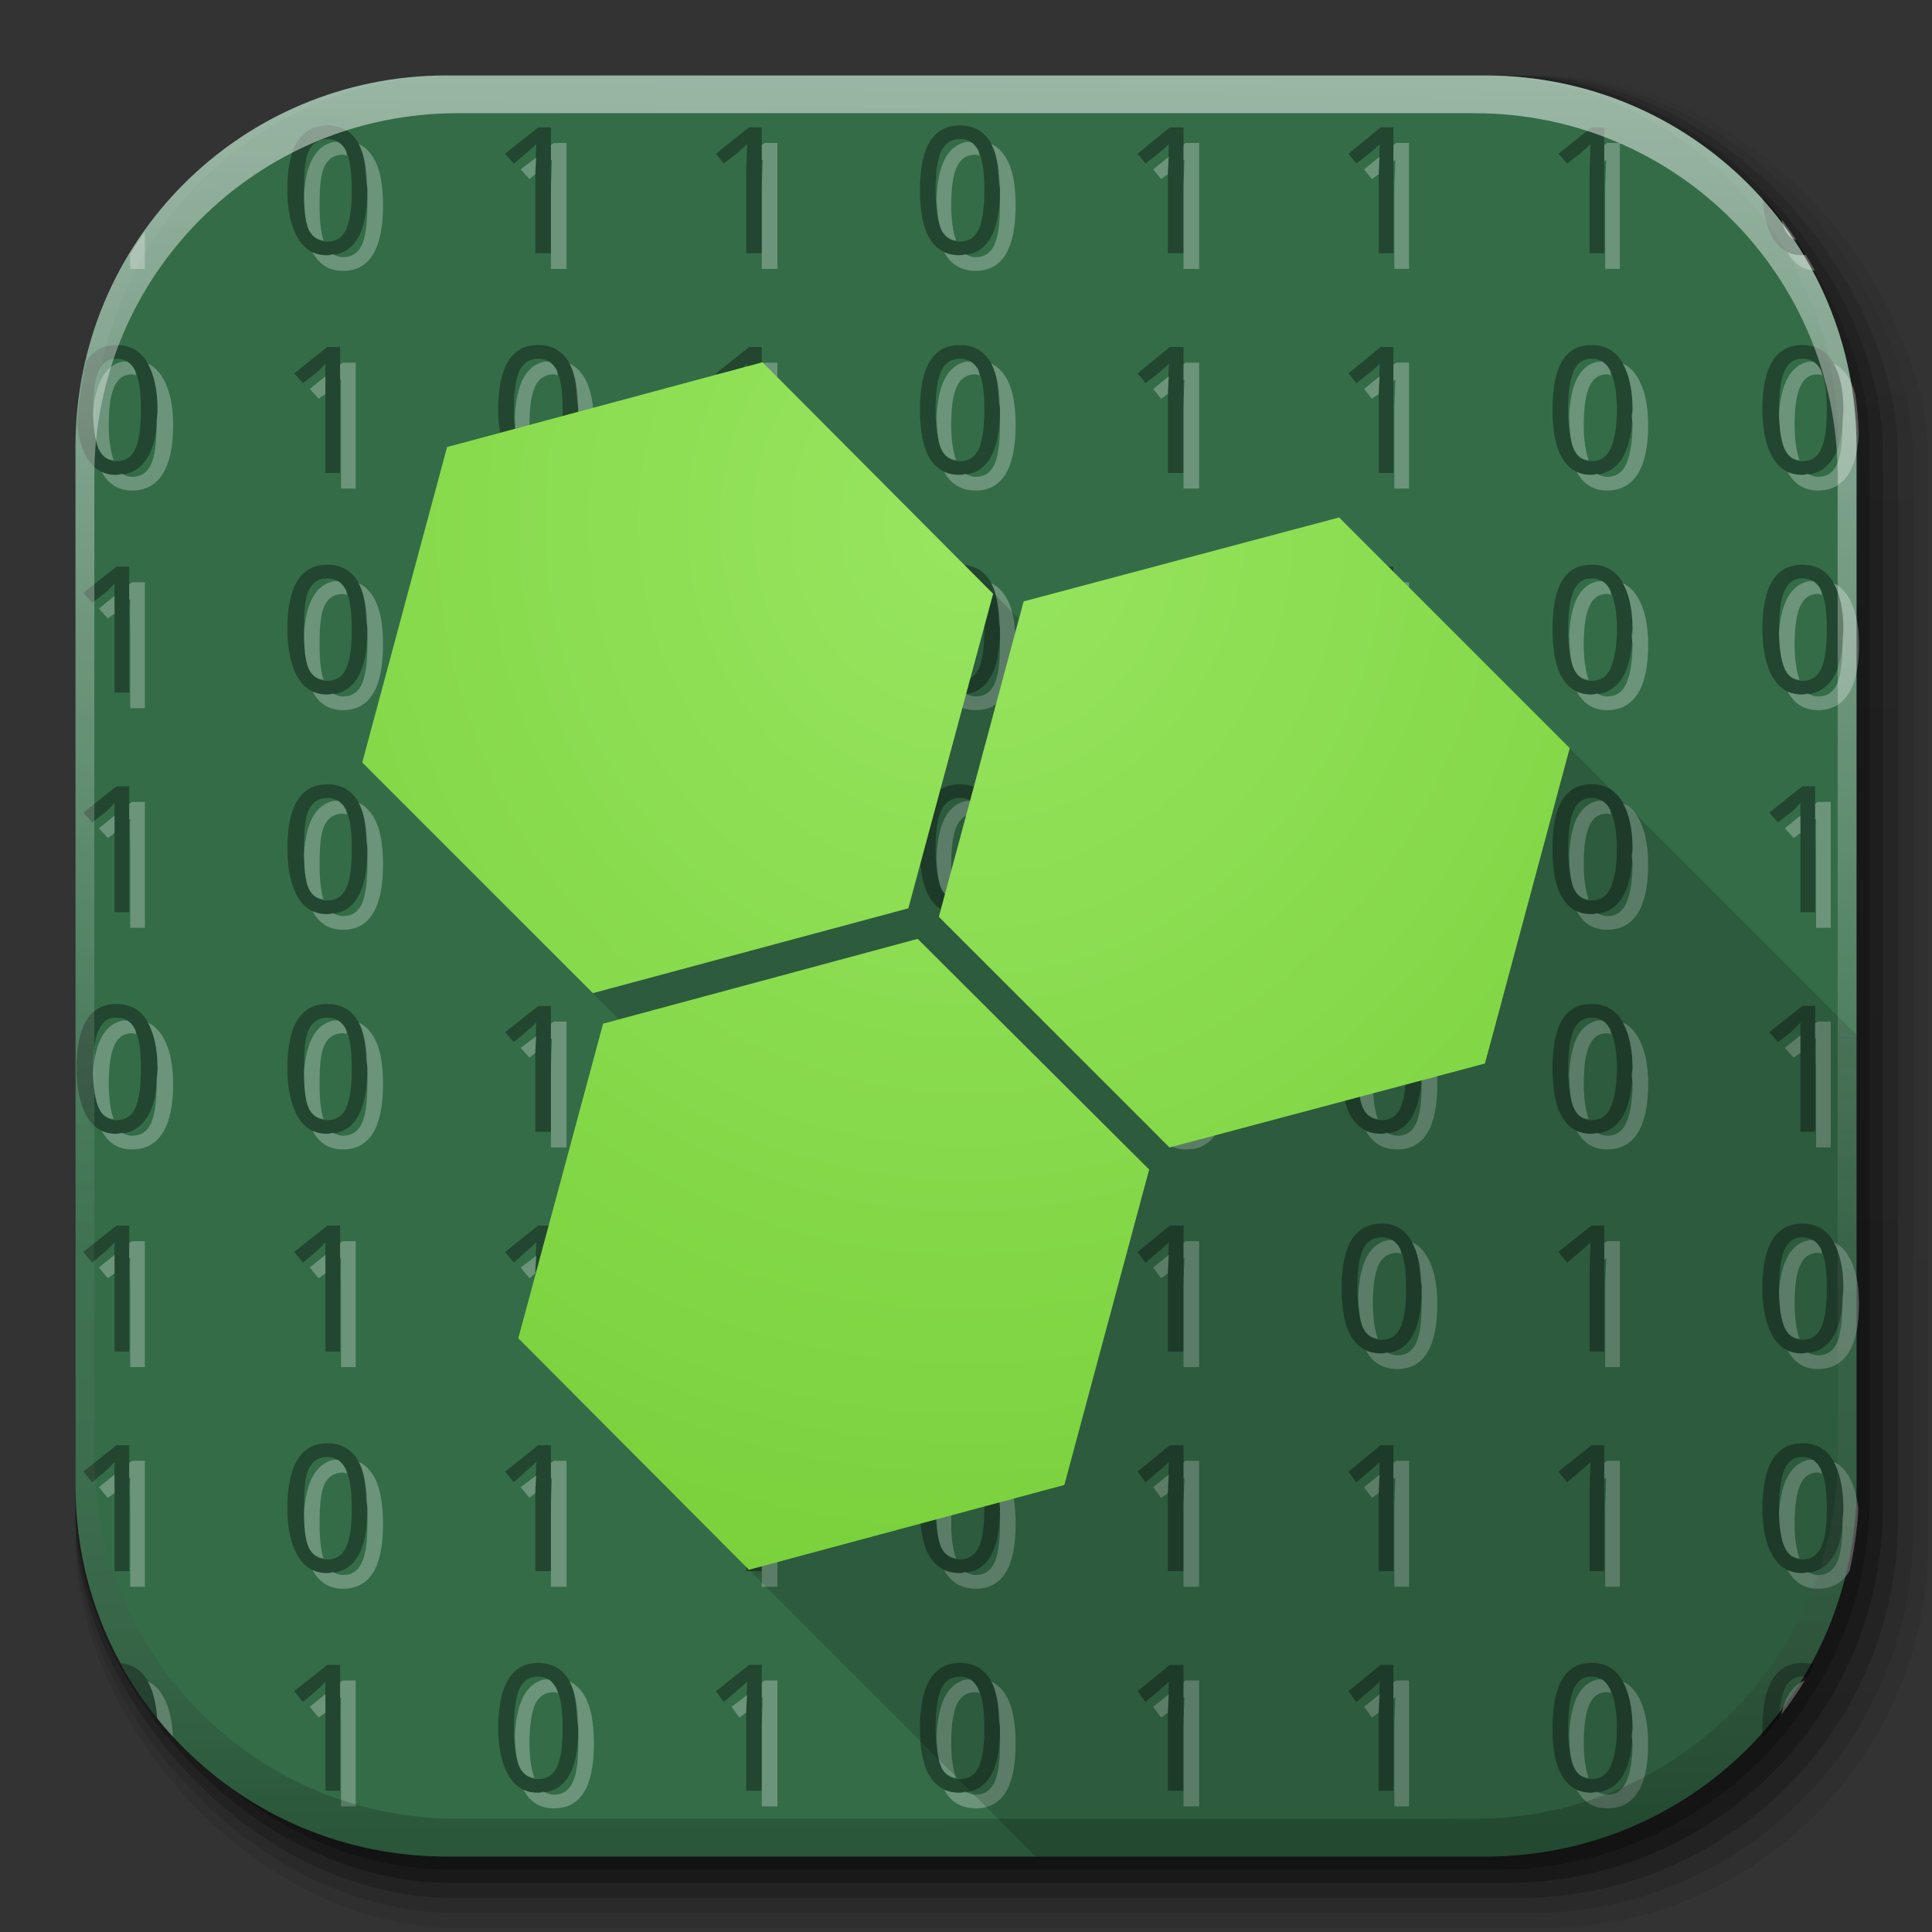 <?xml version="1.0" encoding="UTF-8" standalone="no"?>
<!-- Created with Inkscape (http://www.inkscape.org/) -->

<svg
   xmlns:dc="http://purl.org/dc/elements/1.1/"
   xmlns:cc="http://creativecommons.org/ns#"
   xmlns:rdf="http://www.w3.org/1999/02/22-rdf-syntax-ns#"
   xmlns:svg="http://www.w3.org/2000/svg"
   xmlns="http://www.w3.org/2000/svg"
   xmlns:xlink="http://www.w3.org/1999/xlink"
   xmlns:sodipodi="http://sodipodi.sourceforge.net/DTD/sodipodi-0.dtd"
   xmlns:inkscape="http://www.inkscape.org/namespaces/inkscape"
   width="512"
   height="512"
   id="svg2"
   version="1.1"
   inkscape:version="0.91+devel r"
   sodipodi:docname="ghex.svg"
   inkscape:export-filename="/home/alecive/Scrivania/firefoxTest1.png"
   inkscape:export-xdpi="100"
   inkscape:export-ydpi="100"
   viewBox="0 0 512 512">
  <rect x="0" y="0" width="512" height="512" fill="#333333" stroke="none"/>
  <sodipodi:namedview
     inkscape:snap-nodes="true"
     inkscape:snap-smooth-nodes="true"
     inkscape:object-nodes="true"
     inkscape:snap-intersection-paths="false"
     inkscape:object-paths="false"
     inkscape:window-maximized="1"
     inkscape:window-y="24"
     inkscape:window-x="65"
     inkscape:window-height="1056"
     inkscape:window-width="1855"
     showgrid="false"
     inkscape:current-layer="svg2"
     inkscape:document-units="px"
     inkscape:cy="194.41058"
     inkscape:cx="134.89833"
     inkscape:zoom="0.77494908"
     inkscape:pageshadow="2"
     inkscape:pageopacity="0.0"
     borderopacity="1.0"
     bordercolor="#666666"
     pagecolor="#ffffff"
     id="base" />
  <defs
     id="defs4">
    <linearGradient
       x1="19.245"
       y1="21.031"
       x2="19.36"
       gradientUnits="userSpaceOnUse"
       y2="44.984"
       id="linearGradient2460">
      <stop
         offset="0"
         style="stop-color:#fafafa;stop-opacity:1;"
         id="stop3602" />
      <stop
         offset="1"
         style="stop-color:#f0f0f0;stop-opacity:1;"
         id="stop3604" />
    </linearGradient>
    <linearGradient
       inkscape:collect="always"
       xlink:href="#ButtonShadow-0-1-1-5-9"
       id="linearGradient4114-2-6"
       gradientUnits="userSpaceOnUse"
       gradientTransform="matrix(1.032,0,0,1.032,-830.864,592.678)"
       x1="1012.513"
       y1="484.417"
       x2="1006.808"
       y2="20.626" />
    <linearGradient
       x1="45.448"
       y1="92.54"
       x2="45.448"
       y2="7.017"
       id="ButtonShadow-0-1-1-5-9"
       gradientUnits="userSpaceOnUse"
       gradientTransform="matrix(1.006,0,0,0.994,100,0)">
      <stop
         id="stop3750-8-9-3-6-4"
         style="stop-color:#000000;stop-opacity:1"
         offset="0" />
      <stop
         id="stop3752-5-6-4-2-9"
         style="stop-color:#000000;stop-opacity:0.588"
         offset="1" />
    </linearGradient>
    <linearGradient
       inkscape:collect="always"
       xlink:href="#ButtonShadow-0-1-1-5-9"
       id="linearGradient4112-2-6"
       gradientUnits="userSpaceOnUse"
       gradientTransform="matrix(1.04,0,0,1.04,-837.951,592.518)"
       x1="1012.513"
       y1="484.417"
       x2="1006.808"
       y2="20.626" />
    <linearGradient
       inkscape:collect="always"
       xlink:href="#ButtonShadow-0-1-1-5-9"
       id="linearGradient4110-6-7"
       gradientUnits="userSpaceOnUse"
       gradientTransform="matrix(1.023,0,0,1.023,-823.777,592.838)"
       x1="1012.513"
       y1="484.417"
       x2="1006.808"
       y2="20.626" />
    <linearGradient
       inkscape:collect="always"
       xlink:href="#ButtonShadow-0-1-1-5-9"
       id="linearGradient4116-6-3"
       gradientUnits="userSpaceOnUse"
       gradientTransform="matrix(1.015,0,0,1.015,-816.69,592.997)"
       x1="1012.513"
       y1="484.417"
       x2="1006.808"
       y2="20.626" />
    <linearGradient
       y2="20.626"
       x2="1006.808"
       y1="484.417"
       x1="1012.513"
       gradientTransform="matrix(1.007,0,0,1.007,-810.489,593.137)"
       gradientUnits="userSpaceOnUse"
       id="linearGradient5342-3"
       xlink:href="#ButtonShadow-0-1-1-5-9"
       inkscape:collect="always" />
    <linearGradient
       inkscape:collect="always"
       xlink:href="#linearGradient3737-9"
       id="linearGradient4084-8"
       gradientUnits="userSpaceOnUse"
       gradientTransform="translate(778.6,-360.56)"
       x1="993.439"
       y1="51.512"
       x2="988.786"
       y2="363.738" />
    <linearGradient
       id="linearGradient3737-9">
      <stop
         id="stop3739-7"
         style="stop-color:#ffffff;stop-opacity:1"
         offset="0" />
      <stop
         id="stop3741-4"
         style="stop-color:#ffffff;stop-opacity:0"
         offset="1" />
    </linearGradient>
    <linearGradient
       inkscape:collect="always"
       xlink:href="#linearGradient4046-3"
       id="linearGradient4086-12"
       gradientUnits="userSpaceOnUse"
       x1="1764.649"
       y1="155.597"
       x2="1763.69"
       y2="-55.941" />
    <linearGradient
       id="linearGradient4046-3">
      <stop
         id="stop4048-7"
         style="stop-color:#000000;stop-opacity:1;"
         offset="0" />
      <stop
         id="stop4050-73"
         style="stop-color:#ffffff;stop-opacity:0.2"
         offset="1" />
    </linearGradient>
    <linearGradient
       id="linearGradient3955">
      <stop
         id="stop3957"
         style="stop-color:#4b617d;stop-opacity:1;"
         offset="0" />
      <stop
         id="stop3959"
         style="stop-color:#393f44;stop-opacity:1;"
         offset="1" />
    </linearGradient>
    <linearGradient
       id="linearGradient7207">
      <stop
         id="stop7209"
         offset="0"
         style="stop-color:#00f500;stop-opacity:0.352;" />
      <stop
         id="stop7211"
         offset="1"
         style="stop-color:#00ca00;stop-opacity:0;" />
    </linearGradient>
    <radialGradient
       r="13.038"
       fy="29.555"
       fx="41.669"
       cy="29.555"
       cx="41.669"
       gradientTransform="matrix(-3.7987787e-7,30.885,-28.658,-2.061908e-7,1102.986,-1148.456)"
       gradientUnits="userSpaceOnUse"
       id="radialGradient7228"
       xlink:href="#linearGradient4870"
       inkscape:collect="always" />
    <linearGradient
       id="linearGradient4870">
      <stop
         id="stop4872"
         offset="0"
         style="stop-color:#98e560;stop-opacity:1" />
      <stop
         id="stop4874"
         offset="1"
         style="stop-color:#6dc92c;stop-opacity:1" />
    </linearGradient>
  </defs>
  <g
     id="layer1"
     inkscape:groupmode="layer"
     inkscape:label="Livello 1"
     transform="translate(0,-540.362)" />
  <g
     id="g2036"
     transform="matrix(1.1,0,0,0.444,95.081,256.393)">
    <g
       id="g3712"
       style="opacity:0.4"
       transform="matrix(1.053,0,0,1.286,-1.263,-13.429)" />
  </g>
  <g
     transform="translate(97.481,231.282)"
     id="g3541" />
  <g
     transform="translate(97.481,231.282)"
     id="g3536" />
  <g
     id="g4103"
     transform="translate(-11.985,-592.117)">
    <rect
       ry="101.458"
       y="612.117"
       x="31.985"
       height="487"
       width="487"
       id="rect6187"
       style="color:#000000;display:inline;overflow:visible;visibility:visible;opacity:0.1;fill:url(#linearGradient4114-2-6);fill-opacity:1;fill-rule:nonzero;stroke:none;stroke-width:1.5;marker:none;enable-background:accumulate" />
    <rect
       style="color:#000000;display:inline;overflow:visible;visibility:visible;opacity:0.08;fill:url(#linearGradient4112-2-6);fill-opacity:1;fill-rule:nonzero;stroke:none;stroke-width:1.5;marker:none;enable-background:accumulate"
       id="rect6191"
       width="491"
       height="491"
       x="31.985"
       y="612.117"
       ry="102.292" />
    <rect
       style="color:#000000;display:inline;overflow:visible;visibility:visible;opacity:0.2;fill:url(#linearGradient4110-6-7);fill-opacity:1;fill-rule:nonzero;stroke:none;stroke-width:1.5;marker:none;enable-background:accumulate"
       id="rect6183"
       width="483"
       height="483"
       x="31.985"
       y="612.117"
       ry="100.625" />
    <rect
       ry="99.792"
       y="612.117"
       x="31.985"
       height="479"
       width="479"
       id="rect6179"
       style="color:#000000;display:inline;overflow:visible;visibility:visible;opacity:0.25;fill:url(#linearGradient4116-6-3);fill-opacity:1;fill-rule:nonzero;stroke:none;stroke-width:1.5;marker:none;enable-background:accumulate" />
    <rect
       style="color:#000000;display:inline;overflow:visible;visibility:visible;opacity:0.25;fill:url(#linearGradient5342-3);fill-opacity:1;fill-rule:nonzero;stroke:none;stroke-width:1.5;marker:none;enable-background:accumulate"
       id="rect5574"
       width="475.5"
       height="475.5"
       x="31.985"
       y="612.117"
       ry="99.062" />
  </g>
  <path
     style="fill:#346c48;fill-opacity:1;stroke:none"
     d="M 118.344,20 C 63.867,20 20,63.867 20,118.344 l 0,23.062 0,252.25 C 20,448.133 63.867,492 118.344,492 l 275.312,0 C 448.133,492 492,448.133 492,393.656 l 0,-252.25 0,-23.062 C 492,63.867 448.133,20 393.656,20 l -275.312,0 z"
     id="rect5505"
     inkscape:connector-curvature="0" />
  <g
     id="g4076"
     transform="translate(-605.519,-353.968)">
    <g
       transform="translate(-926.668,684.384)"
       id="g4038" />
  </g>
  <g
     id="g5673"
     transform="matrix(1.122,0,0,1.122,-682.031,-53.813)">
    <path
       style="font-style:normal;font-variant:normal;font-weight:normal;font-stretch:normal;font-size:5.626px;line-height:125%;font-family:Monospace;-inkscape-font-specification:Monospace;letter-spacing:0px;word-spacing:0px;fill:#000000;fill-opacity:0.351;stroke:none"
       d="m 86.432,33.188 c -7.044,8.2e-5 -10.598,5.67 -10.598,17.061 0,5.544 1.056,9.985 2.844,12.924 1.787,2.924 4.285,4.395 7.754,4.395 7.104,0 10.598,-5.912 10.598,-17.318 0,-5.529 -0.782,-9.742 -2.584,-12.666 C 92.658,34.643 89.946,33.188 86.432,33.188 Z m 167.5,0 c -7.044,8.2e-5 -10.598,5.67 -10.598,17.061 0,5.544 0.796,9.985 2.584,12.924 1.787,2.924 4.545,4.395 8.014,4.395 7.104,0 10.598,-5.912 10.598,-17.318 0,-5.529 -0.782,-9.742 -2.584,-12.666 -1.787,-2.939 -4.499,-4.394 -8.014,-4.395 z m -111.666,0.518 -8.789,6.979 2.326,2.586 3.102,-2.586 c 1.242,-1.06 2.253,-1.933 2.844,-2.584 -0.122,3.62 -0.258,6.424 -0.258,8.271 l 0,20.678 4.135,0 0,-33.344 -3.359,0 z m 55.832,0 -8.787,6.979 2.066,2.586 3.361,-2.586 c 1.242,-1.06 2.253,-1.933 2.844,-2.584 -0.122,3.62 -0.258,6.424 -0.258,8.271 l 0,20.678 4.135,0 0,-33.344 -3.361,0 z m 111.41,0 -8.531,6.979 2.068,2.586 3.359,-2.586 c 1.242,-1.06 2.253,-1.933 2.844,-2.584 -0.122,3.62 -0.258,6.424 -0.258,8.271 l 0,20.678 4.137,0 0,-33.344 -3.619,0 z m 55.832,0 -8.529,6.979 2.068,2.586 3.359,-2.586 c 1.242,-1.06 2.253,-1.933 2.844,-2.584 -0.122,3.62 -0.258,6.424 -0.258,8.271 l 0,20.678 3.877,0 0,-33.344 -3.361,0 z m 55.834,0 -8.789,6.979 2.326,2.586 3.361,-2.586 c 1.242,-1.06 2.253,-1.933 2.844,-2.584 -0.122,3.62 -0.258,6.424 -0.258,8.271 l 0,20.678 3.877,0 0,-33.344 -3.361,0 z M 86.432,36.807 c 2.227,8.3e-5 3.865,0.966 4.91,3.102 1.045,2.121 1.553,5.568 1.553,10.34 0,4.802 -0.507,8.462 -1.553,10.598 -1.045,2.121 -2.684,3.102 -4.91,3.102 -2.196,0 -3.882,-0.981 -4.912,-3.102 -1.015,-2.121 -1.291,-5.781 -1.291,-10.598 0,-4.802 0.277,-8.234 1.291,-10.34 1.03,-2.121 2.716,-3.101 4.912,-3.102 z m 167.5,0 c 2.227,8.3e-5 3.867,0.966 4.912,3.102 1.045,2.121 1.551,5.568 1.551,10.34 0,4.802 -0.505,8.462 -1.551,10.598 -1.045,2.121 -2.685,3.102 -4.912,3.102 -2.196,0 -3.88,-0.981 -4.91,-3.102 -1.015,-2.121 -1.553,-5.781 -1.553,-10.598 0,-4.802 0.538,-8.234 1.553,-10.34 1.03,-2.121 2.714,-3.101 4.91,-3.102 z m 212.523,15.289 c 0.209,4.685 1.213,8.472 2.797,11.076 1.787,2.924 4.287,4.395 7.756,4.395 0.321,0 0.627,-0.025 0.934,-0.049 -0.763,-1.267 -1.555,-2.514 -2.373,-3.742 -1.411,-0.363 -2.43,-1.313 -3.215,-2.93 -0.352,-0.736 -0.642,-1.669 -0.877,-2.76 -1.597,-2.063 -3.268,-4.064 -5.021,-5.99 z M 30.598,91.348 c -3.563,4e-5 -6.229,1.455 -7.998,4.363 -1.255,5.368 -2.069,10.908 -2.41,16.58 0.377,3.753 1.306,6.825 2.654,9.041 1.787,2.924 4.285,4.395 7.754,4.395 7.104,0 10.857,-5.912 10.857,-17.318 0,-5.529 -1.041,-9.742 -2.844,-12.666 -1.787,-2.939 -4.499,-4.394 -8.014,-4.395 z m 111.668,0 c -7.044,7.9e-5 -10.6,5.67 -10.6,17.061 0,5.544 1.056,9.985 2.844,12.924 1.787,2.924 4.287,4.395 7.756,4.395 7.104,0 10.598,-5.912 10.598,-17.318 0,-5.529 -0.784,-9.742 -2.586,-12.666 -1.787,-2.939 -4.498,-4.394 -8.012,-4.395 z m 111.666,0 c -7.044,7.9e-5 -10.598,5.67 -10.598,17.061 0,5.544 0.796,9.985 2.584,12.924 1.787,2.924 4.545,4.395 8.014,4.395 7.104,0 10.598,-5.912 10.598,-17.318 0,-5.529 -0.782,-9.742 -2.584,-12.666 -1.787,-2.939 -4.499,-4.394 -8.014,-4.395 z m 167.242,0 c -7.044,7.9e-5 -10.34,5.67 -10.34,17.061 0,5.544 0.798,9.985 2.586,12.924 1.787,2.924 4.285,4.395 7.754,4.395 7.104,0 10.857,-5.912 10.857,-17.318 0,-5.529 -1.041,-9.742 -2.844,-12.666 -1.787,-2.939 -4.499,-4.394 -8.014,-4.395 z m 55.834,0 c -7.044,7.9e-5 -10.598,5.67 -10.598,17.061 0,5.544 1.054,9.985 2.842,12.924 1.787,2.924 4.287,4.395 7.756,4.395 7.104,0 10.855,-5.912 10.855,-17.318 0,-5.529 -1.041,-9.742 -2.844,-12.666 -1.787,-2.939 -4.498,-4.394 -8.012,-4.395 z m -390.576,0.518 -8.789,6.979 2.326,2.584 3.361,-2.584 c 1.242,-1.06 1.993,-1.935 2.584,-2.586 -0.122,3.62 0,6.425 0,8.273 l 0,20.678 3.877,0 0,-33.344 -3.359,0 z m 111.666,0 -8.787,6.979 2.066,2.584 3.361,-2.584 c 1.242,-1.06 2.253,-1.935 2.844,-2.586 -0.122,3.62 -0.258,6.425 -0.258,8.273 l 0,20.678 4.135,0 0,-33.344 -3.361,0 z m 111.41,0 -8.531,6.979 2.068,2.584 3.359,-2.584 c 1.242,-1.06 2.253,-1.935 2.844,-2.586 -0.122,3.62 -0.258,6.425 -0.258,8.273 l 0,20.678 4.137,0 0,-33.344 -3.619,0 z m 55.832,0 -8.529,6.979 2.068,2.584 3.359,-2.584 c 1.242,-1.06 2.253,-1.935 2.844,-2.586 -0.122,3.62 -0.258,6.425 -0.258,8.273 l 0,20.678 3.877,0 0,-33.344 -3.361,0 z M 30.598,94.967 c 2.227,7.8e-5 3.867,0.966 4.912,3.102 1.045,2.121 1.551,5.568 1.551,10.34 0,4.802 -0.505,8.462 -1.551,10.598 -1.045,2.121 -2.685,3.102 -4.912,3.102 -2.196,8e-5 -3.622,-0.981 -4.652,-3.102 -1.015,-2.121 -1.551,-5.781 -1.551,-10.598 0,-4.802 0.536,-8.234 1.551,-10.34 1.03,-2.121 2.456,-3.101 4.652,-3.102 z m 111.668,0 c 2.227,7.8e-5 3.865,0.966 4.91,3.102 1.045,2.121 1.551,5.568 1.551,10.34 0,4.802 -0.505,8.462 -1.551,10.598 -1.045,2.121 -2.684,3.102 -4.91,3.102 -2.196,8e-5 -3.882,-0.981 -4.912,-3.102 -1.015,-2.121 -1.551,-5.781 -1.551,-10.598 0,-4.802 0.536,-8.234 1.551,-10.34 1.03,-2.121 2.716,-3.101 4.912,-3.102 z m 111.666,0 c 2.227,7.8e-5 3.867,0.966 4.912,3.102 1.045,2.121 1.551,5.568 1.551,10.34 0,4.802 -0.505,8.462 -1.551,10.598 -1.045,2.121 -2.685,3.102 -4.912,3.102 -2.196,8e-5 -3.88,-0.981 -4.91,-3.102 -1.015,-2.121 -1.553,-5.781 -1.553,-10.598 0,-4.802 0.538,-8.234 1.553,-10.34 1.03,-2.121 2.714,-3.101 4.91,-3.102 z m 167.242,0 c 2.227,7.8e-5 3.867,0.966 4.912,3.102 1.045,2.121 1.809,5.568 1.809,10.34 0,4.802 -0.763,8.462 -1.809,10.598 -1.045,2.121 -2.685,3.102 -4.912,3.102 -2.196,8e-5 -3.622,-0.981 -4.652,-3.102 -1.015,-2.121 -1.551,-5.781 -1.551,-10.598 0,-4.802 0.536,-8.234 1.551,-10.34 1.03,-2.121 2.456,-3.101 4.652,-3.102 z m 55.834,0 c 2.227,7.8e-5 3.865,0.966 4.91,3.102 1.045,2.121 1.551,5.568 1.551,10.34 0,4.802 -0.505,8.462 -1.551,10.598 -1.045,2.121 -2.684,3.102 -4.91,3.102 -2.196,8e-5 -3.624,-0.981 -4.654,-3.102 -1.015,-2.121 -1.551,-5.781 -1.551,-10.598 0,-4.802 0.536,-8.234 1.551,-10.34 1.03,-2.121 2.458,-3.101 4.654,-3.102 z M 86.432,149.508 c -7.044,8e-5 -10.598,5.67 -10.598,17.061 0,5.544 1.056,9.985 2.844,12.924 1.787,2.924 4.285,4.395 7.754,4.395 7.104,0 10.598,-5.912 10.598,-17.318 0,-5.529 -0.782,-9.742 -2.584,-12.666 -1.787,-2.939 -4.499,-4.394 -8.014,-4.395 z m 167.5,0 c -7.044,8e-5 -10.598,5.67 -10.598,17.061 0,5.544 0.796,9.985 2.584,12.924 1.787,2.924 4.545,4.395 8.014,4.395 7.104,0 10.598,-5.912 10.598,-17.318 0,-5.529 -0.782,-9.742 -2.584,-12.666 -1.787,-2.939 -4.499,-4.394 -8.014,-4.395 z m 55.834,0 c -7.044,8e-5 -10.598,5.67 -10.598,17.061 0,5.544 0.796,9.985 2.584,12.924 1.787,2.924 4.545,4.395 8.014,4.395 7.104,0 10.598,-5.912 10.598,-17.318 0,-5.529 -1.041,-9.742 -2.844,-12.666 -1.787,-2.939 -4.24,-4.394 -7.754,-4.395 z m 111.408,0 c -7.044,8e-5 -10.34,5.67 -10.34,17.061 0,5.544 0.798,9.985 2.586,12.924 1.787,2.924 4.285,4.395 7.754,4.395 7.104,0 10.857,-5.912 10.857,-17.318 0,-5.529 -1.041,-9.742 -2.844,-12.666 -1.787,-2.939 -4.499,-4.394 -8.014,-4.395 z m 55.834,0 c -7.044,8e-5 -10.598,5.67 -10.598,17.061 0,5.544 1.054,9.985 2.842,12.924 1.787,2.924 4.287,4.395 7.756,4.395 7.104,0 10.855,-5.912 10.855,-17.318 0,-5.529 -1.041,-9.742 -2.844,-12.666 -1.787,-2.939 -4.498,-4.394 -8.012,-4.395 z m -446.41,0.516 -8.789,6.98 2.328,2.584 3.359,-2.584 c 1.242,-1.06 1.993,-1.935 2.584,-2.586 -0.121,3.62 0,6.424 0,8.271 l 0,20.68 3.879,0 0,-33.346 -3.361,0 z m 111.668,0 -8.789,6.98 2.326,2.584 3.102,-2.584 c 1.242,-1.06 2.253,-1.935 2.844,-2.586 -0.122,3.62 -0.258,6.424 -0.258,8.271 l 0,20.68 4.135,0 0,-33.346 -3.359,0 z m 55.832,0 -8.787,6.98 2.066,2.584 3.361,-2.584 c 1.242,-1.06 2.253,-1.935 2.844,-2.586 -0.122,3.62 -0.258,6.424 -0.258,8.271 l 0,20.68 4.135,0 0,-33.346 -3.361,0 z m 167.242,0 -8.529,6.98 2.068,2.584 3.359,-2.584 c 1.242,-1.06 2.253,-1.935 2.844,-2.586 -0.122,3.62 -0.258,6.424 -0.258,8.271 l 0,20.68 3.877,0 0,-33.346 -3.361,0 z m -278.908,3.104 c 2.227,8e-5 3.865,0.966 4.91,3.102 1.045,2.121 1.553,5.568 1.553,10.34 0,4.802 -0.507,8.462 -1.553,10.598 -1.045,2.121 -2.684,3.102 -4.91,3.102 -2.196,0 -3.882,-0.981 -4.912,-3.102 -1.015,-2.121 -1.291,-5.781 -1.291,-10.598 0,-4.802 0.276,-8.234 1.291,-10.34 1.03,-2.121 2.716,-3.101 4.912,-3.102 z m 167.5,0 c 2.227,8e-5 3.867,0.966 4.912,3.102 1.045,2.121 1.551,5.568 1.551,10.34 0,4.802 -0.505,8.462 -1.551,10.598 -1.045,2.121 -2.685,3.102 -4.912,3.102 -2.196,0 -3.88,-0.981 -4.91,-3.102 -1.015,-2.121 -1.553,-5.781 -1.553,-10.598 0,-4.802 0.538,-8.234 1.553,-10.34 1.03,-2.121 2.714,-3.101 4.91,-3.102 z m 55.834,0 c 2.227,8e-5 3.865,0.966 4.91,3.102 1.045,2.121 1.553,5.568 1.553,10.34 0,4.802 -0.507,8.462 -1.553,10.598 -1.045,2.121 -2.684,3.102 -4.91,3.102 -2.196,0 -3.882,-0.981 -4.912,-3.102 -1.015,-2.121 -1.551,-5.781 -1.551,-10.598 0,-4.802 0.536,-8.234 1.551,-10.34 1.03,-2.121 2.716,-3.101 4.912,-3.102 z m 111.408,0 c 2.227,8e-5 3.867,0.966 4.912,3.102 1.045,2.121 1.809,5.568 1.809,10.34 0,4.802 -0.763,8.462 -1.809,10.598 -1.045,2.121 -2.685,3.102 -4.912,3.102 -2.196,0 -3.622,-0.981 -4.652,-3.102 -1.015,-2.121 -1.551,-5.781 -1.551,-10.598 0,-4.802 0.536,-8.234 1.551,-10.34 1.03,-2.121 2.456,-3.101 4.652,-3.102 z m 55.834,0 c 2.227,8e-5 3.865,0.966 4.91,3.102 1.045,2.121 1.551,5.568 1.551,10.34 0,4.802 -0.505,8.462 -1.551,10.598 -1.045,2.121 -2.684,3.102 -4.91,3.102 -2.196,0 -3.624,-0.981 -4.654,-3.102 -1.015,-2.121 -1.551,-5.781 -1.551,-10.598 0,-4.802 0.536,-8.234 1.551,-10.34 1.03,-2.121 2.458,-3.101 4.654,-3.102 z M 86.432,207.668 c -7.044,9e-5 -10.598,5.668 -10.598,17.059 0,5.544 1.056,9.987 2.844,12.926 1.787,2.924 4.285,4.395 7.754,4.395 7.104,0 10.598,-5.914 10.598,-17.32 0,-5.529 -0.782,-9.741 -2.584,-12.664 -1.787,-2.939 -4.499,-4.394 -8.014,-4.395 z m 167.5,0 c -7.044,9e-5 -10.598,5.668 -10.598,17.059 0,5.544 0.796,9.987 2.584,12.926 1.787,2.924 4.545,4.395 8.014,4.395 7.104,0 10.598,-5.914 10.598,-17.32 0,-5.529 -0.782,-9.741 -2.584,-12.664 -1.787,-2.939 -4.499,-4.394 -8.014,-4.395 z m 55.834,0 c -7.044,9e-5 -10.598,5.668 -10.598,17.059 0,5.544 0.796,9.987 2.584,12.926 1.787,2.924 4.545,4.395 8.014,4.395 7.104,0 10.598,-5.914 10.598,-17.32 0,-5.529 -1.041,-9.741 -2.844,-12.664 -1.787,-2.939 -4.24,-4.394 -7.754,-4.395 z m 111.408,0 c -7.044,9e-5 -10.34,5.668 -10.34,17.059 0,5.544 0.798,9.987 2.586,12.926 1.787,2.924 4.285,4.395 7.754,4.395 7.104,0 10.857,-5.914 10.857,-17.32 0,-5.529 -1.041,-9.741 -2.844,-12.664 -1.787,-2.939 -4.499,-4.394 -8.014,-4.395 z m -390.576,0.516 -8.789,6.98 2.328,2.584 3.359,-2.584 c 1.242,-1.06 1.993,-1.935 2.584,-2.586 -0.121,3.62 0,6.424 0,8.271 l 0,20.68 3.879,0 0,-33.346 -3.361,0 z m 111.668,0 -8.789,6.98 2.326,2.584 3.102,-2.584 c 1.242,-1.06 2.253,-1.935 2.844,-2.586 -0.122,3.62 -0.258,6.424 -0.258,8.271 l 0,20.68 4.135,0 0,-33.346 -3.359,0 z m 55.832,0 -8.787,6.98 2.066,2.584 3.361,-2.584 c 1.242,-1.06 2.253,-1.935 2.844,-2.586 -0.122,3.62 -0.258,6.424 -0.258,8.271 l 0,20.68 4.135,0 0,-33.346 -3.361,0 z m 167.242,0 -8.529,6.98 2.068,2.584 3.359,-2.584 c 1.242,-1.06 2.253,-1.935 2.844,-2.586 -0.122,3.62 -0.258,6.424 -0.258,8.271 l 0,20.68 3.877,0 0,-33.346 -3.361,0 z m 111.668,0 -8.789,6.98 2.326,2.584 3.361,-2.584 c 1.242,-1.06 1.993,-1.935 2.584,-2.586 -0.122,3.62 0,6.424 0,8.271 l 0,20.68 3.877,0 0,-33.346 -3.359,0 z m -390.576,3.102 c 2.227,7e-5 3.865,0.968 4.91,3.104 1.045,2.121 1.553,5.566 1.553,10.338 0,4.802 -0.507,8.464 -1.553,10.6 -1.045,2.121 -2.684,3.102 -4.91,3.102 -2.196,0 -3.882,-0.981 -4.912,-3.102 -1.015,-2.121 -1.291,-5.783 -1.291,-10.6 0,-4.802 0.276,-8.232 1.291,-10.338 1.03,-2.121 2.716,-3.103 4.912,-3.104 z m 167.5,0 c 2.227,7e-5 3.867,0.968 4.912,3.104 1.045,2.121 1.551,5.566 1.551,10.338 0,4.802 -0.505,8.464 -1.551,10.6 -1.045,2.121 -2.685,3.102 -4.912,3.102 -2.196,0 -3.88,-0.981 -4.91,-3.102 -1.015,-2.121 -1.553,-5.783 -1.553,-10.6 0,-4.802 0.538,-8.232 1.553,-10.338 1.03,-2.121 2.714,-3.103 4.91,-3.104 z m 55.834,0 c 2.227,7e-5 3.865,0.968 4.91,3.104 1.045,2.121 1.553,5.566 1.553,10.338 0,4.802 -0.507,8.464 -1.553,10.6 -1.045,2.121 -2.684,3.102 -4.91,3.102 -2.196,0 -3.882,-0.981 -4.912,-3.102 -1.015,-2.121 -1.551,-5.783 -1.551,-10.6 0,-4.802 0.536,-8.232 1.551,-10.338 1.03,-2.121 2.716,-3.103 4.912,-3.104 z m 111.408,0 c 2.227,7e-5 3.867,0.968 4.912,3.104 1.045,2.121 1.809,5.566 1.809,10.338 0,4.802 -0.763,8.464 -1.809,10.6 -1.045,2.121 -2.685,3.102 -4.912,3.102 -2.196,0 -3.622,-0.981 -4.652,-3.102 -1.015,-2.121 -1.551,-5.783 -1.551,-10.6 0,-4.802 0.536,-8.232 1.551,-10.338 1.03,-2.121 2.456,-3.103 4.652,-3.104 z M 30.598,265.826 C 23.554,265.826 20,271.496 20,282.887 c 0,5.544 1.056,9.987 2.844,12.926 1.787,2.924 4.285,4.393 7.754,4.393 7.104,0 10.857,-5.912 10.857,-17.318 0,-5.529 -1.041,-9.742 -2.844,-12.666 -1.787,-2.939 -4.499,-4.394 -8.014,-4.395 z m 55.834,0 c -7.044,9e-5 -10.598,5.67 -10.598,17.061 0,5.544 1.056,9.987 2.844,12.926 1.787,2.924 4.285,4.393 7.754,4.393 7.104,0 10.598,-5.912 10.598,-17.318 0,-5.529 -0.782,-9.742 -2.584,-12.666 -1.787,-2.939 -4.499,-4.394 -8.014,-4.395 z m 167.5,0 c -7.044,9e-5 -10.598,5.67 -10.598,17.061 0,5.544 0.796,9.987 2.584,12.926 1.787,2.924 4.545,4.393 8.014,4.393 7.104,0 10.598,-5.912 10.598,-17.318 0,-5.529 -0.782,-9.742 -2.584,-12.666 -1.787,-2.939 -4.499,-4.394 -8.014,-4.395 z m 55.834,0 c -7.044,9e-5 -10.598,5.67 -10.598,17.061 0,5.544 0.796,9.987 2.584,12.926 1.787,2.924 4.545,4.393 8.014,4.393 7.104,0 10.598,-5.912 10.598,-17.318 0,-5.529 -1.041,-9.742 -2.844,-12.666 -1.787,-2.939 -4.24,-4.394 -7.754,-4.395 z m 55.834,0 c -7.044,9e-5 -10.6,5.67 -10.6,17.061 0,5.544 0.798,9.987 2.586,12.926 1.787,2.924 4.545,4.393 8.014,4.393 7.104,0 10.598,-5.912 10.598,-17.318 0,-5.529 -1.041,-9.742 -2.844,-12.666 -1.787,-2.939 -4.24,-4.394 -7.754,-4.395 z m 55.574,0 c -7.044,9e-5 -10.34,5.67 -10.34,17.061 0,5.544 0.798,9.987 2.586,12.926 1.787,2.924 4.285,4.393 7.754,4.393 7.104,0 10.857,-5.912 10.857,-17.318 0,-5.529 -1.041,-9.742 -2.844,-12.666 -1.787,-2.939 -4.499,-4.394 -8.014,-4.395 z m -278.908,0.518 -8.789,6.98 2.326,2.584 3.102,-2.584 c 1.242,-1.06 2.253,-1.935 2.844,-2.586 -0.122,3.62 -0.258,6.424 -0.258,8.271 l 0,20.68 4.135,0 0,-33.346 -3.359,0 z m 55.832,0 -8.787,6.98 2.066,2.584 3.361,-2.584 c 1.242,-1.06 2.253,-1.935 2.844,-2.586 -0.122,3.62 -0.258,6.424 -0.258,8.271 l 0,20.68 4.135,0 0,-33.346 -3.361,0 z m 278.91,0 -8.789,6.98 2.326,2.584 3.361,-2.584 c 1.242,-1.06 1.993,-1.935 2.584,-2.586 -0.122,3.62 0,6.424 0,8.271 l 0,20.68 3.877,0 0,-33.346 -3.359,0 z m -446.41,3.102 c 2.227,8e-5 3.867,0.966 4.912,3.102 1.045,2.121 1.551,5.568 1.551,10.34 0,4.802 -0.505,8.464 -1.551,10.6 -1.045,2.121 -2.685,3.102 -4.912,3.102 -2.196,9e-5 -3.622,-0.981 -4.652,-3.102 -1.015,-2.121 -1.551,-5.783 -1.551,-10.6 0,-4.802 0.536,-8.234 1.551,-10.34 1.03,-2.121 2.456,-3.101 4.652,-3.102 z m 55.834,0 c 2.227,8e-5 3.865,0.966 4.91,3.102 1.045,2.121 1.553,5.568 1.553,10.34 0,4.802 -0.507,8.464 -1.553,10.6 -1.045,2.121 -2.684,3.102 -4.91,3.102 -2.196,9e-5 -3.882,-0.981 -4.912,-3.102 -1.015,-2.121 -1.291,-5.783 -1.291,-10.6 0,-4.802 0.276,-8.234 1.291,-10.34 1.03,-2.121 2.716,-3.101 4.912,-3.102 z m 167.5,0 c 2.227,8e-5 3.867,0.966 4.912,3.102 1.045,2.121 1.551,5.568 1.551,10.34 0,4.802 -0.505,8.464 -1.551,10.6 -1.045,2.121 -2.685,3.102 -4.912,3.102 -2.196,9e-5 -3.88,-0.981 -4.91,-3.102 -1.015,-2.121 -1.553,-5.783 -1.553,-10.6 0,-4.802 0.538,-8.234 1.553,-10.34 1.03,-2.121 2.714,-3.101 4.91,-3.102 z m 55.834,0 c 2.227,8e-5 3.865,0.966 4.91,3.102 1.045,2.121 1.553,5.568 1.553,10.34 0,4.802 -0.507,8.464 -1.553,10.6 -1.045,2.121 -2.684,3.102 -4.91,3.102 -2.196,9e-5 -3.882,-0.981 -4.912,-3.102 -1.015,-2.121 -1.551,-5.783 -1.551,-10.6 0,-4.802 0.536,-8.234 1.551,-10.34 1.03,-2.121 2.716,-3.101 4.912,-3.102 z m 55.834,0 c 2.227,8e-5 3.865,0.966 4.91,3.102 1.045,2.121 1.551,5.568 1.551,10.34 0,4.802 -0.505,8.464 -1.551,10.6 -1.045,2.121 -2.684,3.102 -4.91,3.102 -2.196,9e-5 -3.882,-0.981 -4.912,-3.102 -1.015,-2.121 -1.551,-5.783 -1.551,-10.6 0,-4.802 0.536,-8.234 1.551,-10.34 1.03,-2.121 2.716,-3.101 4.912,-3.102 z m 55.574,0 c 2.227,8e-5 3.867,0.966 4.912,3.102 1.045,2.121 1.809,5.568 1.809,10.34 0,4.802 -0.763,8.464 -1.809,10.6 -1.045,2.121 -2.685,3.102 -4.912,3.102 -2.196,9e-5 -3.622,-0.981 -4.652,-3.102 -1.015,-2.121 -1.551,-5.783 -1.551,-10.6 0,-4.802 0.536,-8.234 1.551,-10.34 1.03,-2.121 2.456,-3.101 4.652,-3.102 z m -223.076,54.541 c -7.044,9e-5 -10.598,5.67 -10.598,17.061 0,5.544 0.798,9.985 2.586,12.924 1.787,2.924 4.543,4.395 8.012,4.395 7.104,0 10.6,-5.912 10.6,-17.318 0,-5.529 -0.784,-9.742 -2.586,-12.666 -1.787,-2.939 -4.499,-4.394 -8.014,-4.395 z m 55.834,0 c -7.044,9e-5 -10.598,5.67 -10.598,17.061 0,5.544 0.796,9.985 2.584,12.924 1.787,2.924 4.545,4.395 8.014,4.395 7.104,0 10.598,-5.912 10.598,-17.318 0,-5.529 -0.782,-9.742 -2.584,-12.666 -1.787,-2.939 -4.499,-4.394 -8.014,-4.395 z m 111.668,0 C 358.556,323.986 355,329.656 355,341.047 c 0,5.544 0.798,9.985 2.586,12.924 1.787,2.924 4.545,4.395 8.014,4.395 7.104,0 10.598,-5.912 10.598,-17.318 0,-5.529 -1.041,-9.742 -2.844,-12.666 -1.787,-2.939 -4.24,-4.394 -7.754,-4.395 z m 111.408,0 c -7.044,9e-5 -10.598,5.67 -10.598,17.061 0,5.544 1.054,9.985 2.842,12.924 1.787,2.924 4.287,4.395 7.756,4.395 7.104,0 10.855,-5.912 10.855,-17.318 0,-5.529 -1.041,-9.742 -2.844,-12.666 -1.787,-2.939 -4.498,-4.394 -8.012,-4.395 z m -446.41,0.518 -8.789,6.979 2.328,2.844 3.359,-2.844 c 1.242,-1.06 1.993,-1.933 2.584,-2.584 -0.121,3.62 0,6.424 0,8.271 l 0,20.68 3.879,0 0,-33.346 -3.361,0 z m 55.834,0 -8.789,6.979 2.326,2.844 3.361,-2.844 c 1.242,-1.06 1.993,-1.933 2.584,-2.584 -0.122,3.62 0,6.424 0,8.271 l 0,20.68 3.877,0 0,-33.346 -3.359,0 z m 55.834,0 -8.789,6.979 2.326,2.844 3.102,-2.844 c 1.242,-1.06 2.253,-1.933 2.844,-2.584 -0.122,3.62 -0.258,6.424 -0.258,8.271 l 0,20.68 4.135,0 0,-33.346 -3.359,0 z m 167.242,0 -8.531,6.979 2.068,2.844 3.359,-2.844 c 1.242,-1.06 2.253,-1.933 2.844,-2.584 -0.122,3.62 -0.258,6.424 -0.258,8.271 l 0,20.68 4.137,0 0,-33.346 -3.619,0 z m 111.666,0 -8.789,6.979 2.326,2.844 3.361,-2.844 c 1.242,-1.06 2.253,-1.933 2.844,-2.584 -0.122,3.62 -0.258,6.424 -0.258,8.271 l 0,20.68 3.877,0 0,-33.346 -3.361,0 z m -223.076,3.102 c 2.227,9e-5 3.867,0.966 4.912,3.102 1.045,2.121 1.551,5.568 1.551,10.34 0,4.802 -0.505,8.462 -1.551,10.598 -1.045,2.121 -2.685,3.104 -4.912,3.104 -2.196,0 -3.88,-0.983 -4.91,-3.104 -1.015,-2.121 -1.551,-5.781 -1.551,-10.598 0,-4.802 0.536,-8.234 1.551,-10.34 1.03,-2.121 2.714,-3.101 4.91,-3.102 z m 55.834,0 c 2.227,9e-5 3.867,0.966 4.912,3.102 1.045,2.121 1.551,5.568 1.551,10.34 0,4.802 -0.505,8.462 -1.551,10.598 -1.045,2.121 -2.685,3.104 -4.912,3.104 -2.196,0 -3.88,-0.983 -4.91,-3.104 -1.015,-2.121 -1.553,-5.781 -1.553,-10.598 0,-4.802 0.538,-8.234 1.553,-10.34 1.03,-2.121 2.714,-3.101 4.91,-3.102 z m 111.668,0 c 2.227,9e-5 3.865,0.966 4.91,3.102 1.045,2.121 1.551,5.568 1.551,10.34 0,4.802 -0.505,8.462 -1.551,10.598 -1.045,2.121 -2.684,3.104 -4.91,3.104 -2.196,0 -3.882,-0.983 -4.912,-3.104 -1.015,-2.121 -1.551,-5.781 -1.551,-10.598 0,-4.802 0.536,-8.234 1.551,-10.34 1.03,-2.121 2.716,-3.101 4.912,-3.102 z m 111.408,0 c 2.227,9e-5 3.865,0.966 4.91,3.102 1.045,2.121 1.551,5.568 1.551,10.34 0,4.802 -0.505,8.462 -1.551,10.598 -1.045,2.121 -2.684,3.104 -4.91,3.104 -2.196,0 -3.624,-0.983 -4.654,-3.104 -1.015,-2.121 -1.551,-5.781 -1.551,-10.598 0,-4.802 0.536,-8.234 1.551,-10.34 1.03,-2.121 2.458,-3.101 4.654,-3.102 z M 86.432,382.146 c -7.044,8e-5 -10.598,5.928 -10.598,17.318 0,5.544 1.056,9.727 2.844,12.666 1.787,2.924 4.285,4.395 7.754,4.395 7.104,0 10.598,-5.654 10.598,-17.061 0,-5.529 -0.782,-10 -2.584,-12.924 -1.787,-2.939 -4.499,-4.394 -8.014,-4.395 z m 167.5,0 c -7.044,8e-5 -10.598,5.928 -10.598,17.318 0,5.544 0.796,9.727 2.584,12.666 1.787,2.924 4.545,4.395 8.014,4.395 7.104,0 10.598,-5.654 10.598,-17.061 0,-5.529 -0.782,-10 -2.584,-12.924 -1.787,-2.939 -4.499,-4.394 -8.014,-4.395 z m 223.076,0 c -7.044,8e-5 -10.598,5.928 -10.598,17.318 0,5.544 1.054,9.727 2.842,12.666 1.787,2.924 4.287,4.395 7.756,4.395 7.104,0 10.855,-5.654 10.855,-17.061 0,-5.529 -1.041,-10 -2.844,-12.924 -1.787,-2.939 -4.498,-4.394 -8.012,-4.395 z m -446.41,0.518 -8.789,6.979 2.328,2.844 3.359,-2.844 c 1.242,-1.06 1.993,-1.933 2.584,-2.584 -0.121,3.62 0,6.424 0,8.271 l 0,20.68 3.879,0 0,-33.346 -3.361,0 z m 111.668,0 -8.789,6.979 2.326,2.844 3.102,-2.844 c 1.242,-1.06 2.253,-1.933 2.844,-2.584 -0.122,3.62 -0.258,6.424 -0.258,8.271 l 0,20.68 4.135,0 0,-33.346 -3.359,0 z m 55.832,0 -8.787,6.979 2.066,2.844 3.361,-2.844 c 1.242,-1.06 2.253,-1.933 2.844,-2.584 -0.122,3.62 -0.258,6.424 -0.258,8.271 l 0,20.68 4.135,0 0,-33.346 -3.361,0 z m 111.41,0 -8.531,6.979 2.068,2.844 3.359,-2.844 c 1.242,-1.06 2.253,-1.933 2.844,-2.584 -0.122,3.62 -0.258,6.424 -0.258,8.271 l 0,20.68 4.137,0 0,-33.346 -3.619,0 z m 55.832,0 -8.529,6.979 2.068,2.844 3.359,-2.844 c 1.242,-1.06 2.253,-1.933 2.844,-2.584 -0.122,3.62 -0.258,6.424 -0.258,8.271 l 0,20.68 3.877,0 0,-33.346 -3.361,0 z m 55.834,0 -8.789,6.979 2.326,2.844 3.361,-2.844 c 1.242,-1.06 2.253,-1.933 2.844,-2.584 -0.122,3.62 -0.258,6.424 -0.258,8.271 l 0,20.68 3.877,0 0,-33.346 -3.361,0 z m -334.742,3.102 c 2.227,9e-5 3.865,1.226 4.91,3.361 1.045,2.121 1.553,5.566 1.553,10.338 0,4.802 -0.507,8.204 -1.553,10.34 -1.045,2.121 -2.684,3.102 -4.91,3.102 -2.196,0 -3.882,-0.981 -4.912,-3.102 -1.015,-2.121 -1.291,-5.523 -1.291,-10.34 0,-4.802 0.276,-8.492 1.291,-10.598 1.03,-2.121 2.716,-3.101 4.912,-3.102 z m 167.5,0 c 2.227,9e-5 3.867,1.226 4.912,3.361 1.045,2.121 1.551,5.566 1.551,10.338 0,4.802 -0.505,8.204 -1.551,10.34 -1.045,2.121 -2.685,3.102 -4.912,3.102 -2.196,0 -3.88,-0.981 -4.91,-3.102 -1.015,-2.121 -1.553,-5.523 -1.553,-10.34 0,-4.802 0.538,-8.492 1.553,-10.598 1.03,-2.121 2.714,-3.101 4.91,-3.102 z m 223.076,0 c 2.227,9e-5 3.865,1.226 4.91,3.361 1.045,2.121 1.551,5.566 1.551,10.338 0,4.802 -0.505,8.204 -1.551,10.34 -1.045,2.121 -2.684,3.102 -4.91,3.102 -2.196,0 -3.624,-0.981 -4.654,-3.102 -1.015,-2.121 -1.551,-5.523 -1.551,-10.34 0,-4.802 0.536,-8.492 1.551,-10.598 1.03,-2.121 2.458,-3.101 4.654,-3.102 z m -334.742,54.541 c -7.044,8e-5 -10.6,5.928 -10.6,17.318 0,5.544 1.056,9.727 2.844,12.666 1.787,2.924 4.287,4.395 7.756,4.395 7.104,0 10.598,-5.654 10.598,-17.061 0,-5.529 -0.784,-10 -2.586,-12.924 -1.787,-2.939 -4.498,-4.394 -8.012,-4.395 z m 111.666,0 c -7.044,8e-5 -10.598,5.928 -10.598,17.318 0,5.544 0.796,9.727 2.584,12.666 1.787,2.924 4.545,4.395 8.014,4.395 7.104,0 10.598,-5.654 10.598,-17.061 0,-5.529 -0.782,-10 -2.584,-12.924 -1.787,-2.939 -4.499,-4.394 -8.014,-4.395 z m 167.242,0 c -7.044,8e-5 -10.34,5.928 -10.34,17.318 0,5.544 0.798,9.727 2.586,12.666 1.787,2.924 4.285,4.395 7.754,4.395 7.104,0 10.857,-5.654 10.857,-17.061 0,-5.529 -1.041,-10 -2.844,-12.924 -1.787,-2.939 -4.499,-4.394 -8.014,-4.395 z m 55.834,0 c -7.044,8e-5 -10.598,5.928 -10.598,17.318 0,0.781 0.025,1.528 0.066,2.256 1.528,-1.681 2.996,-3.417 4.406,-5.201 0.18,-3.368 0.675,-6.003 1.471,-7.652 1.03,-2.121 2.458,-3.101 4.654,-3.102 0.416,2e-5 0.804,0.057 1.18,0.141 0.649,-1.09 1.283,-2.19 1.891,-3.307 -0.945,-0.29 -1.962,-0.453 -3.07,-0.453 z m -445.297,0.059 c 2.783,5.17 6.018,10.058 9.648,14.615 -0.281,-4.31 -1.244,-7.84 -2.748,-10.279 -1.593,-2.619 -3.925,-4.054 -6.9,-4.336 z m 54.721,0.459 -8.789,6.979 2.326,2.844 3.361,-2.844 c 1.242,-1.06 1.993,-1.933 2.584,-2.584 -0.122,3.62 0,6.424 0,8.271 l 0,20.678 3.877,0 0,-33.344 -3.359,0 z m 111.666,0 -8.787,6.979 2.066,2.844 3.361,-2.844 c 1.242,-1.06 2.253,-1.933 2.844,-2.584 -0.122,3.62 -0.258,6.424 -0.258,8.271 l 0,20.678 4.135,0 0,-33.344 -3.361,0 z m 111.41,0 -8.531,6.979 2.068,2.844 3.359,-2.844 c 1.242,-1.06 2.253,-1.933 2.844,-2.584 -0.122,3.62 -0.258,6.424 -0.258,8.271 l 0,20.678 4.137,0 0,-33.344 -3.619,0 z m 55.832,0 -8.529,6.979 2.068,2.844 3.359,-2.844 c 1.242,-1.06 2.253,-1.933 2.844,-2.584 -0.122,3.62 -0.258,6.424 -0.258,8.271 l 0,20.678 3.877,0 0,-33.344 -3.361,0 z m -223.074,3.102 c 2.227,9e-5 3.865,1.224 4.91,3.359 1.045,2.121 1.551,5.568 1.551,10.34 0,4.802 -0.505,8.204 -1.551,10.34 -1.045,2.121 -2.684,3.102 -4.91,3.102 -2.196,0 -3.882,-0.981 -4.912,-3.102 -1.015,-2.121 -1.551,-5.523 -1.551,-10.34 0,-4.802 0.536,-8.492 1.551,-10.598 1.03,-2.121 2.716,-3.101 4.912,-3.102 z m 111.666,0 c 2.227,9e-5 3.867,1.224 4.912,3.359 1.045,2.121 1.551,5.568 1.551,10.34 0,4.802 -0.505,8.204 -1.551,10.34 -1.045,2.121 -2.685,3.102 -4.912,3.102 -2.196,0 -3.88,-0.981 -4.91,-3.102 -1.015,-2.121 -1.553,-5.523 -1.553,-10.34 0,-4.802 0.538,-8.492 1.553,-10.598 1.03,-2.121 2.714,-3.101 4.91,-3.102 z m 167.242,0 c 2.227,9e-5 3.867,1.224 4.912,3.359 1.045,2.121 1.809,5.568 1.809,10.34 0,4.802 -0.763,8.204 -1.809,10.34 -1.045,2.121 -2.685,3.102 -4.912,3.102 -2.196,0 -3.622,-0.981 -4.652,-3.102 -1.015,-2.121 -1.551,-5.523 -1.551,-10.34 0,-4.802 0.536,-8.492 1.551,-10.598 1.03,-2.121 2.456,-3.101 4.652,-3.102 z"
       transform="matrix(0.892,0,0,0.892,608.101,47.979)"
       id="path7235"
       inkscape:connector-curvature="0" />
    <path
       style="font-style:normal;font-variant:normal;font-weight:normal;font-stretch:normal;font-size:5.626px;line-height:125%;font-family:Monospace;-inkscape-font-specification:Monospace;letter-spacing:0px;word-spacing:0px;fill:#ffffff;fill-opacity:0.275;stroke:none"
       d="m 88.494,37.572 c -0.18,-0.013 -0.359,-0.023 -0.512,0.01 -4.815,1.107 -7.229,5.916 -7.754,13.959 0.058,4.097 0.382,7.405 1.291,9.305 0.856,1.762 2.201,2.564 3.879,2.844 -0.692,-2.188 -1.035,-5.193 -1.035,-9.307 0,-4.802 0.278,-8.232 1.293,-10.338 1.03,-2.121 2.714,-3.103 4.91,-3.104 0.376,8.3e-5 0.693,0.204 1.035,0.26 -0.133,-0.381 -0.1,-0.972 -0.258,-1.293 -0.523,-1.068 -1.25,-1.818 -2.068,-2.326 -0.066,-0.041 -0.185,0.041 -0.258,0 -0.161,0.021 -0.343,0.004 -0.523,-0.01 z m 167.5,0 c -0.18,-0.013 -0.357,-0.023 -0.51,0.01 l -0.002,0 c -5.025,1.155 -7.403,6.28 -7.754,14.992 0.162,3.548 0.469,6.549 1.293,8.271 0.856,1.762 2.199,2.564 3.877,2.844 -0.746,-2.188 -1.293,-5.193 -1.293,-9.307 0,-4.802 0.536,-8.232 1.551,-10.338 1.03,-2.121 2.716,-3.103 4.912,-3.104 0.376,8.3e-5 0.691,0.204 1.033,0.26 -0.133,-0.381 -0.1,-0.972 -0.258,-1.293 -0.523,-1.068 -1.25,-1.818 -2.068,-2.326 -0.066,-0.041 -0.185,0.041 -0.258,0 -0.161,0.021 -0.343,0.004 -0.523,-0.01 z m -109.594,0.268 -0.775,0.518 0,4.135 c 0.066,-0.066 0.204,-0.197 0.26,-0.258 -0.122,3.62 -0.26,6.424 -0.26,8.271 l 0,16.543 0,4.137 4.137,0 0,-33.346 -3.361,0 z m 55.834,0 -0.775,0.518 0,4.135 c 0.066,-0.066 0.202,-0.197 0.258,-0.258 -0.122,3.62 -0.258,6.424 -0.258,8.271 l 0,16.543 0,4.137 4.137,0 0,-33.346 -3.361,0 z m 111.408,0 -0.518,0.518 0,4.135 c 0.066,-0.066 0.202,-0.197 0.258,-0.258 -0.122,3.62 -0.258,6.424 -0.258,8.271 l 0,16.543 0,4.137 4.137,0 0,-33.346 -3.619,0 z m 55.834,0 -0.775,0.518 0,4.395 c 0.141,-0.14 0.405,-0.394 0.518,-0.518 -0.122,3.62 -0.258,6.424 -0.258,8.271 l 0,20.68 3.877,0 0,-33.346 -3.361,0 z m 55.834,0 -0.775,0.518 0,4.395 c 0.141,-0.14 0.403,-0.394 0.516,-0.518 -0.122,3.62 -0.258,6.424 -0.258,8.271 l 0,20.68 3.877,0 0,-33.346 -3.359,0 z M 94.703,38.098 c 1.358,2.458 1.884,5.948 2.068,10.082 0.033,0.739 0.258,1.274 0.258,2.066 0,0.486 0.008,0.827 0,1.293 0.05,0.953 0,1.752 0,2.844 0,4.802 -0.505,8.462 -1.551,10.598 -1.045,2.121 -2.685,3.102 -4.912,3.102 -1.004,0 -1.808,-0.349 -2.584,-0.773 -0.074,-0.041 -0.188,0.041 -0.258,0 -0.419,0.05 -0.845,0.258 -1.293,0.258 -1.509,0 -2.714,-0.221 -3.877,-0.775 0.086,0.155 0.169,0.37 0.258,0.518 1.787,2.924 4.285,4.393 7.754,4.393 7.104,0 10.598,-5.912 10.598,-17.318 0,-5.529 -0.782,-9.742 -2.584,-12.666 C 97.57,40.056 96.281,38.816 94.703,38.098 Z m 167.5,0 c 1.358,2.458 1.884,5.948 2.068,10.082 0.033,0.739 0.258,1.274 0.258,2.066 0,0.486 0.008,0.827 0,1.293 0.05,0.953 0,1.752 0,2.844 0,4.802 -0.505,8.462 -1.551,10.598 -1.045,2.121 -2.685,3.102 -4.912,3.102 -1.004,0 -1.808,-0.349 -2.584,-0.773 -0.074,-0.041 -0.188,0.041 -0.258,0 -0.419,0.05 -0.845,0.258 -1.293,0.258 -1.509,0 -2.917,-0.221 -4.135,-0.775 0.087,0.16 0.166,0.365 0.258,0.518 1.787,2.924 4.543,4.393 8.012,4.393 7.104,0 10.6,-5.912 10.6,-17.318 0,-5.529 -0.784,-9.742 -2.586,-12.666 -1.01,-1.66 -2.299,-2.901 -3.877,-3.619 z m 47.045,3.361 -4.135,3.359 2.066,2.586 1.811,-1.293 c 0.004,-1.074 0.197,-3.001 0.258,-4.652 z m 55.834,0 -4.137,3.359 2.068,2.586 1.811,-1.293 c 0.004,-1.074 0.197,-3.001 0.258,-4.652 z m -223.334,0.258 -4.137,3.102 2.328,2.584 1.551,-1.291 c 0.004,-1.014 0.202,-2.863 0.258,-4.395 z m 329.729,16.367 c 0.235,1.102 0.528,2.032 0.877,2.762 0.748,1.539 1.733,2.327 3.049,2.678 -1.247,-1.86 -2.558,-3.673 -3.926,-5.439 z M 38.094,61.35 C 36.733,63.266 35.44,65.234 34.217,67.25 l 0,3.936 3.877,0 0,-9.836 z m 435.037,5.441 c 0.086,0.155 0.169,0.37 0.258,0.518 1.638,2.679 3.881,4.122 6.912,4.348 -0.774,-1.439 -1.581,-2.856 -2.424,-4.25 -0.283,0.076 -0.57,0.16 -0.869,0.16 -1.509,0 -2.714,-0.221 -3.877,-0.775 z M 32.395,95.715 c -0.086,2.57e-4 -0.168,0.007 -0.244,0.025 l -0.002,0 c -4.762,1.095 -7.188,5.821 -7.754,13.701 0.083,4.24 0.62,7.617 1.551,9.562 0.898,1.848 2.129,2.622 3.877,2.844 -0.746,-2.188 -1.293,-5.191 -1.293,-9.305 0,-4.802 0.536,-8.234 1.551,-10.34 1.03,-2.121 2.458,-3.101 4.654,-3.102 0.376,9e-5 0.691,0.202 1.033,0.258 -0.133,-0.381 -0.1,-0.972 -0.258,-1.293 -0.523,-1.068 -1.249,-1.818 -2.068,-2.326 -0.074,-0.041 -0.185,0.041 -0.258,0 -0.242,0.031 -0.531,-0.026 -0.789,-0.025 z m 111.668,0 c -0.086,2.57e-4 -0.17,0.007 -0.246,0.025 -5.025,1.155 -7.405,6.28 -7.756,14.992 0.162,3.548 0.469,6.549 1.293,8.271 0.856,1.762 2.199,2.565 3.877,2.844 -0.746,-2.188 -1.291,-5.191 -1.291,-9.305 0,-4.802 0.536,-8.234 1.551,-10.34 1.03,-2.121 2.714,-3.101 4.91,-3.102 0.376,9e-5 0.693,0.202 1.035,0.258 -0.133,-0.381 -0.102,-0.972 -0.26,-1.293 -0.523,-1.068 -1.248,-1.818 -2.066,-2.326 -0.066,-0.041 -0.185,0.041 -0.258,0 -0.242,0.031 -0.531,-0.026 -0.789,-0.025 z m 111.666,0 c -0.086,2.57e-4 -0.168,0.007 -0.244,0.025 l -0.002,0 c -5.025,1.155 -7.403,6.28 -7.754,14.992 0.162,3.548 0.469,6.549 1.293,8.271 0.856,1.762 2.199,2.565 3.877,2.844 -0.746,-2.188 -1.293,-5.191 -1.293,-9.305 0,-4.802 0.536,-8.234 1.551,-10.34 1.03,-2.121 2.716,-3.101 4.912,-3.102 0.376,9e-5 0.691,0.202 1.033,0.258 -0.133,-0.381 -0.1,-0.972 -0.258,-1.293 -0.523,-1.068 -1.25,-1.818 -2.068,-2.326 -0.066,-0.041 -0.185,0.041 -0.258,0 -0.242,0.031 -0.531,-0.026 -0.789,-0.025 z m 167.24,0 c -0.086,2.57e-4 -0.168,0.007 -0.244,0.025 -4.874,1.131 -7.085,6.106 -7.496,14.477 0.133,3.815 0.427,6.977 1.293,8.787 0.898,1.848 2.13,2.622 3.877,2.844 -0.746,-2.188 -1.293,-5.191 -1.293,-9.305 0,-4.802 0.536,-8.234 1.551,-10.34 1.03,-2.121 2.458,-3.101 4.654,-3.102 0.376,9e-5 0.691,0.202 1.033,0.258 -0.144,-0.381 -0.1,-0.972 -0.258,-1.293 -0.523,-1.068 -1.25,-1.818 -2.068,-2.326 -0.066,-0.041 -0.185,0.041 -0.258,0 -0.241,0.031 -0.533,-0.026 -0.791,-0.025 z m 55.836,0 c -0.086,2.57e-4 -0.17,0.007 -0.246,0.025 -4.762,1.095 -7.19,5.821 -7.756,13.701 0.083,4.24 0.62,7.617 1.551,9.562 0.898,1.848 2.131,2.622 3.879,2.844 -0.746,-2.188 -1.293,-5.191 -1.293,-9.305 0,-4.802 0.536,-8.234 1.551,-10.34 1.03,-2.121 2.456,-3.101 4.652,-3.102 0.376,9e-5 0.693,0.202 1.035,0.258 -0.133,-0.381 -0.102,-0.972 -0.26,-1.293 -0.523,-1.068 -1.248,-1.818 -2.066,-2.326 -0.066,-0.041 -0.185,0.041 -0.258,0 -0.242,0.031 -0.531,-0.026 -0.789,-0.025 z m -388.238,0.283 -0.773,0.518 0,4.137 c 0.066,-0.066 0.199,-0.195 0.258,-0.26 -0.122,3.62 0,6.424 0,8.271 l 0,20.68 3.877,0 0,-33.344 -3.361,0 0,-0.002 z m 111.668,0 -0.775,0.518 0,4.137 c 0.066,-0.066 0.202,-0.199 0.258,-0.26 -0.122,3.62 -0.258,6.424 -0.258,8.271 l 0,16.545 0,4.135 4.137,0 0,-33.344 -3.361,0 0,-0.002 z m 167.242,0 -0.775,0.518 0,4.395 c 0.141,-0.14 0.405,-0.394 0.518,-0.518 -0.122,3.62 -0.258,6.424 -0.258,8.271 l 0,20.68 3.877,0 0,-33.346 -3.361,0 z M 313.643,96 l -0.518,0.516 0,4.137 c 0.066,-0.066 0.202,-0.199 0.258,-0.26 -0.122,3.62 -0.258,6.424 -0.258,8.271 l 0,16.545 0,4.135 4.137,0 0,-33.344 -3.619,0 z M 38.871,96.258 c 1.625,2.897 2.584,6.921 2.584,12.148 0,1.08 -0.191,1.862 -0.258,2.844 0.008,0.467 0,0.795 0,1.291 0,4.802 -0.505,8.462 -1.551,10.598 -1.045,2.121 -2.685,3.104 -4.912,3.104 -1.004,0 -1.868,-0.351 -2.586,-0.775 -0.066,-0.041 -0.192,0.041 -0.258,0 -0.422,0.05 -0.843,0.258 -1.291,0.258 -1.509,0 -2.716,-0.221 -3.879,-0.775 0.086,0.155 0.171,0.37 0.26,0.518 1.787,2.924 4.285,4.395 7.754,4.395 7.104,0 10.855,-5.914 10.855,-17.32 0,-5.529 -1.039,-9.742 -2.842,-12.666 -1.01,-1.66 -2.299,-2.899 -3.877,-3.617 z m 111.668,0 c 1.357,2.458 1.881,5.947 2.064,10.08 0.033,0.739 0.26,1.276 0.26,2.068 0,0.486 0.008,0.825 0,1.291 0.05,0.953 0,1.752 0,2.844 0,4.802 -0.505,8.462 -1.551,10.598 -1.045,2.121 -2.685,3.104 -4.912,3.104 -1.004,0 -1.808,-0.351 -2.584,-0.775 -0.074,-0.041 -0.189,0.041 -0.26,0 -0.419,0.05 -0.843,0.258 -1.291,0.258 -1.509,0 -2.716,-0.221 -3.879,-0.775 0.086,0.155 0.171,0.37 0.26,0.518 1.787,2.924 4.285,4.395 7.754,4.395 7.104,0 10.598,-5.914 10.598,-17.32 0,-5.529 -0.782,-9.742 -2.584,-12.666 -1.01,-1.66 -2.297,-2.899 -3.875,-3.617 z m 111.666,0 c 1.357,2.458 1.883,5.947 2.066,10.08 0.033,0.739 0.258,1.276 0.258,2.068 0,0.486 0.008,0.825 0,1.291 0.05,0.953 0,1.752 0,2.844 0,4.802 -0.505,8.462 -1.551,10.598 -1.045,2.121 -2.685,3.104 -4.912,3.104 -1.004,0 -1.808,-0.351 -2.584,-0.775 -0.074,-0.041 -0.188,0.041 -0.258,0 -0.419,0.05 -0.845,0.258 -1.293,0.258 -1.509,0 -2.917,-0.221 -4.135,-0.775 0.087,0.16 0.166,0.365 0.258,0.518 1.787,2.924 4.543,4.395 8.012,4.395 7.104,0 10.6,-5.914 10.6,-17.32 0,-5.529 -0.784,-9.742 -2.586,-12.666 -1.01,-1.66 -2.297,-2.899 -3.875,-3.617 z m 167.242,0 c 1.625,2.897 2.584,6.921 2.584,12.148 0,0.691 -0.232,1.158 -0.26,1.809 0.05,0.803 0.26,1.43 0.26,2.326 0,4.802 -0.765,8.462 -1.811,10.598 -1.045,2.121 -2.684,3.104 -4.91,3.104 -1.004,0 -1.868,-0.351 -2.586,-0.775 -0.066,-0.041 -0.192,0.041 -0.258,0 -0.422,0.05 -0.845,0.258 -1.293,0.258 -1.509,0 -2.714,-0.221 -3.877,-0.775 0.087,0.16 0.166,0.365 0.258,0.518 1.787,2.924 4.287,4.395 7.756,4.395 7.104,0 10.855,-5.914 10.855,-17.32 0,-5.529 -1.041,-9.742 -2.844,-12.666 -1.01,-1.66 -2.297,-2.899 -3.875,-3.617 z m 55.834,0 c 1.625,2.897 2.582,6.921 2.582,12.148 0,1.08 -0.191,1.862 -0.258,2.844 0.011,0.467 0,0.795 0,1.291 0,4.802 -0.505,8.462 -1.551,10.598 -1.045,2.121 -2.685,3.104 -4.912,3.104 -1.003,0 -1.866,-0.351 -2.584,-0.775 -0.066,-0.041 -0.192,0.041 -0.258,0 -0.422,0.05 -0.845,0.258 -1.293,0.258 -1.509,0 -2.714,-0.221 -3.877,-0.775 0.086,0.155 0.169,0.37 0.258,0.518 1.787,2.924 4.285,4.395 7.754,4.395 6.589,0 10.29,-5.096 10.793,-14.934 -0.122,-3.593 -0.434,-7.136 -0.928,-10.619 -0.469,-1.706 -1.087,-3.194 -1.852,-4.434 -1.01,-1.66 -2.297,-2.899 -3.875,-3.617 z m -399.367,3.359 -4.135,3.359 2.326,2.586 1.809,-1.293 c -0.004,-1.073 0.008,-3.002 0,-4.652 z m 223.334,0 -4.135,3.359 2.066,2.586 1.811,-1.293 c 0.004,-1.074 0.197,-3.001 0.258,-4.652 z m 55.834,0 -4.137,3.359 2.068,2.586 1.811,-1.293 c 0.004,-1.074 0.197,-3.001 0.258,-4.652 z M 88.229,153.873 c -0.086,2.5e-4 -0.17,0.007 -0.246,0.025 -4.815,1.107 -7.229,5.916 -7.754,13.959 0.058,4.097 0.382,7.407 1.291,9.307 0.856,1.762 2.201,2.563 3.879,2.842 -0.692,-2.188 -1.035,-5.191 -1.035,-9.305 0,-4.802 0.278,-8.234 1.293,-10.34 1.03,-2.121 2.714,-3.101 4.91,-3.102 0.376,7e-5 0.693,0.202 1.035,0.258 -0.133,-0.381 -0.1,-0.972 -0.258,-1.293 -0.523,-1.068 -1.25,-1.818 -2.068,-2.326 -0.066,-0.041 -0.185,0.041 -0.258,0 -0.242,0.031 -0.531,-0.026 -0.789,-0.025 z m 167.5,0 c -0.086,2.5e-4 -0.168,0.007 -0.244,0.025 l -0.002,0 c -5.025,1.155 -7.403,6.28 -7.754,14.992 0.162,3.548 0.469,6.551 1.293,8.273 0.856,1.762 2.199,2.563 3.877,2.842 -0.746,-2.188 -1.293,-5.191 -1.293,-9.305 0,-4.802 0.536,-8.234 1.551,-10.34 1.03,-2.121 2.716,-3.101 4.912,-3.102 0.376,7e-5 0.691,0.202 1.033,0.258 -0.133,-0.381 -0.1,-0.972 -0.258,-1.293 -0.523,-1.068 -1.25,-1.818 -2.068,-2.326 -0.066,-0.041 -0.185,0.041 -0.258,0 -0.242,0.031 -0.531,-0.026 -0.789,-0.025 z m 55.834,0 c -0.086,2.5e-4 -0.17,0.007 -0.246,0.025 -5.025,1.155 -7.403,6.28 -7.754,14.992 0.162,3.548 0.467,6.551 1.291,8.273 0.856,1.762 2.199,2.563 3.877,2.842 -0.746,-2.188 -1.291,-5.191 -1.291,-9.305 0,-4.802 0.536,-8.234 1.551,-10.34 1.03,-2.121 2.714,-3.101 4.91,-3.102 0.376,7e-5 0.693,0.202 1.035,0.258 -0.133,-0.381 -0.1,-0.972 -0.258,-1.293 -0.523,-1.068 -1.25,-1.818 -2.068,-2.326 -0.066,-0.041 -0.185,0.041 -0.258,0 -0.242,0.031 -0.531,-0.026 -0.789,-0.025 z m 111.406,0 c -0.086,2.5e-4 -0.168,0.007 -0.244,0.025 -4.874,1.131 -7.085,6.106 -7.496,14.477 0.133,3.815 0.427,6.979 1.293,8.789 0.898,1.848 2.13,2.62 3.877,2.842 -0.746,-2.188 -1.293,-5.191 -1.293,-9.305 0,-4.802 0.536,-8.234 1.551,-10.34 1.03,-2.121 2.458,-3.101 4.654,-3.102 0.376,7e-5 0.691,0.202 1.033,0.258 -0.144,-0.381 -0.1,-0.972 -0.258,-1.293 -0.523,-1.068 -1.25,-1.818 -2.068,-2.326 -0.066,-0.041 -0.185,0.041 -0.258,0 -0.241,0.031 -0.533,-0.026 -0.791,-0.025 z m 55.836,0 c -0.086,2.5e-4 -0.17,0.007 -0.246,0.025 -4.762,1.095 -7.19,5.821 -7.756,13.701 0.083,4.24 0.62,7.619 1.551,9.564 0.898,1.848 2.131,2.62 3.879,2.842 -0.746,-2.188 -1.293,-5.191 -1.293,-9.305 0,-4.802 0.536,-8.234 1.551,-10.34 1.03,-2.121 2.456,-3.101 4.652,-3.102 0.376,7e-5 0.693,0.202 1.035,0.258 -0.133,-0.381 -0.102,-0.972 -0.26,-1.293 -0.523,-1.068 -1.248,-1.818 -2.066,-2.326 -0.066,-0.041 -0.185,0.041 -0.258,0 -0.242,0.031 -0.531,-0.026 -0.789,-0.025 z m -444.07,0.285 -0.775,0.516 0,4.137 c 0.066,-0.066 0.199,-0.193 0.258,-0.258 -0.121,3.62 0,6.424 0,8.271 l 0,20.678 3.877,0 0,-33.344 -3.359,0 z m 111.666,0 -0.775,0.516 0,4.137 c 0.066,-0.066 0.204,-0.197 0.26,-0.258 -0.122,3.62 -0.26,6.424 -0.26,8.271 l 0,16.543 0,4.135 4.137,0 0,-33.344 -3.361,0 z m 55.834,0 -0.775,0.516 0,4.137 c 0.066,-0.066 0.202,-0.197 0.258,-0.258 -0.122,3.62 -0.258,6.424 -0.258,8.271 l 0,16.543 0,4.135 4.137,0 0,-33.344 -3.361,0 z m 167.242,0 -0.775,0.516 0,4.395 c 0.141,-0.14 0.405,-0.394 0.518,-0.518 -0.122,3.62 -0.258,6.424 -0.258,8.271 l 0,20.68 3.877,0 0,-33.344 -3.361,0 z m -274.773,0.258 c 1.358,2.458 1.884,5.946 2.068,10.08 0.033,0.739 0.258,1.276 0.258,2.068 0,0.486 0.008,0.827 0,1.293 0.05,0.953 0,1.75 0,2.842 0,4.802 -0.505,8.464 -1.551,10.6 -1.045,2.121 -2.685,3.102 -4.912,3.102 -1.004,0 -1.808,-0.351 -2.584,-0.775 -0.074,-0.041 -0.188,0.041 -0.258,0 -0.419,0.05 -0.845,0.258 -1.293,0.258 -1.509,0 -2.714,-0.221 -3.877,-0.775 0.086,0.155 0.169,0.37 0.258,0.518 1.787,2.924 4.285,4.395 7.754,4.395 7.104,0 10.598,-5.912 10.598,-17.318 0,-5.529 -0.782,-9.742 -2.584,-12.666 -1.01,-1.66 -2.299,-2.901 -3.877,-3.619 z m 167.5,0 c 1.358,2.458 1.884,5.946 2.068,10.08 0.033,0.739 0.258,1.276 0.258,2.068 0,0.486 0.008,0.827 0,1.293 0.05,0.953 0,1.75 0,2.842 0,4.802 -0.505,8.464 -1.551,10.6 -1.045,2.121 -2.685,3.102 -4.912,3.102 -1.004,0 -1.808,-0.351 -2.584,-0.775 -0.074,-0.041 -0.188,0.041 -0.258,0 -0.419,0.05 -0.845,0.258 -1.293,0.258 -1.509,0 -2.917,-0.221 -4.135,-0.775 0.087,0.16 0.166,0.365 0.258,0.518 1.787,2.924 4.543,4.395 8.012,4.395 7.104,0 10.6,-5.912 10.6,-17.318 0,-5.529 -0.784,-9.742 -2.586,-12.666 -1.01,-1.66 -2.299,-2.901 -3.877,-3.619 z m 167.242,0 c 1.626,2.897 2.586,6.92 2.586,12.148 0,0.691 -0.232,1.158 -0.26,1.809 0.05,0.803 0.26,1.43 0.26,2.326 0,4.802 -0.765,8.464 -1.811,10.6 -1.045,2.121 -2.684,3.102 -4.91,3.102 -1.004,0 -1.868,-0.351 -2.586,-0.775 -0.066,-0.041 -0.192,0.041 -0.258,0 -0.422,0.05 -0.845,0.258 -1.293,0.258 -1.509,0 -2.714,-0.221 -3.877,-0.775 0.087,0.16 0.166,0.365 0.258,0.518 1.787,2.924 4.287,4.395 7.756,4.395 7.104,0 10.855,-5.912 10.855,-17.318 0,-5.529 -1.041,-9.742 -2.844,-12.666 -1.01,-1.66 -2.299,-2.901 -3.877,-3.619 z m 55.834,0 c 1.626,2.897 2.584,6.92 2.584,12.148 0,1.08 -0.191,1.862 -0.258,2.844 0.011,0.467 0,0.795 0,1.291 0,4.802 -0.505,8.464 -1.551,10.6 -1.045,2.121 -2.685,3.102 -4.912,3.102 -1.003,0 -1.866,-0.351 -2.584,-0.775 -0.066,-0.041 -0.192,0.041 -0.258,0 -0.422,0.05 -0.845,0.258 -1.293,0.258 -1.509,0 -2.714,-0.221 -3.877,-0.775 0.086,0.155 0.169,0.37 0.258,0.518 1.787,2.924 4.285,4.395 7.754,4.395 7.104,0 10.857,-5.912 10.857,-17.318 0,-5.529 -1.041,-9.742 -2.844,-12.666 -1.01,-1.66 -2.299,-2.901 -3.877,-3.619 z m -167.5,0.002 c 1.395,2.487 2.104,5.876 2.326,10.078 0.033,0.693 0.258,1.328 0.258,2.068 0,0.486 0.008,0.827 0,1.293 0.05,0.953 0,1.75 0,2.842 0,4.802 -0.505,8.464 -1.551,10.6 -1.045,2.121 -2.685,3.102 -4.912,3.102 -1.004,0 -1.808,-0.351 -2.584,-0.775 -0.074,-0.041 -0.188,0.041 -0.258,0 -0.419,0.05 -0.845,0.258 -1.293,0.258 -1.509,0 -2.919,-0.221 -4.137,-0.775 0.087,0.16 0.166,0.365 0.258,0.518 1.787,2.924 4.545,4.395 8.014,4.395 7.104,0 10.598,-5.912 10.598,-17.318 0,-5.529 -1.039,-9.742 -2.842,-12.666 -1.042,-1.713 -2.304,-2.907 -3.877,-3.617 z m -287.699,3.357 -4.135,3.361 2.326,2.584 1.809,-1.293 c -0.004,-1.073 0.008,-3.002 0,-4.652 z m 335.002,0 -4.137,3.361 2.068,2.584 1.811,-1.293 c 0.004,-1.074 0.197,-3.001 0.258,-4.652 z m -223.334,0.258 -4.137,3.102 2.328,2.586 1.551,-1.293 c 0.004,-1.014 0.202,-2.863 0.258,-4.395 z m -53.52,53.998 c -0.086,2.6e-4 -0.17,0.007 -0.246,0.025 l 0,0.002 c -4.815,1.107 -7.229,5.914 -7.754,13.957 0.058,4.097 0.382,7.407 1.291,9.307 0.856,1.762 2.201,2.564 3.879,2.844 -0.692,-2.188 -1.035,-5.192 -1.035,-9.307 0,-4.802 0.278,-8.234 1.293,-10.34 1.03,-2.121 2.714,-3.101 4.91,-3.102 0.376,8e-5 0.693,0.202 1.035,0.258 -0.133,-0.381 -0.1,-0.97 -0.258,-1.291 -0.523,-1.068 -1.25,-1.82 -2.068,-2.328 -0.066,-0.041 -0.185,0.041 -0.258,0 -0.242,0.031 -0.531,-0.026 -0.789,-0.025 z m 167.5,0 c -0.086,2.6e-4 -0.168,0.007 -0.244,0.025 l -0.002,0.002 c -5.025,1.155 -7.403,6.28 -7.754,14.992 0.162,3.548 0.469,6.549 1.293,8.271 0.856,1.762 2.199,2.564 3.877,2.844 -0.746,-2.188 -1.293,-5.192 -1.293,-9.307 0,-4.802 0.536,-8.234 1.551,-10.34 1.03,-2.121 2.716,-3.101 4.912,-3.102 0.376,8e-5 0.691,0.202 1.033,0.258 -0.133,-0.381 -0.1,-0.97 -0.258,-1.291 -0.523,-1.068 -1.25,-1.82 -2.068,-2.328 -0.066,-0.041 -0.185,0.041 -0.258,0 -0.242,0.031 -0.531,-0.026 -0.789,-0.025 z m 55.834,0 c -0.086,2.6e-4 -0.17,0.007 -0.246,0.025 l 0,0.002 c -5.025,1.155 -7.403,6.28 -7.754,14.992 0.162,3.548 0.467,6.549 1.291,8.271 0.856,1.762 2.199,2.564 3.877,2.844 -0.746,-2.188 -1.291,-5.192 -1.291,-9.307 0,-4.802 0.536,-8.234 1.551,-10.34 1.03,-2.121 2.714,-3.101 4.91,-3.102 0.376,8e-5 0.693,0.202 1.035,0.258 -0.133,-0.381 -0.1,-0.97 -0.258,-1.291 -0.523,-1.068 -1.25,-1.82 -2.068,-2.328 -0.066,-0.041 -0.185,0.041 -0.258,0 -0.242,0.031 -0.531,-0.026 -0.789,-0.025 z m 111.406,0 c -0.086,2.6e-4 -0.168,0.007 -0.244,0.025 l 0,0.002 c -4.874,1.131 -7.085,6.104 -7.496,14.475 0.133,3.815 0.427,6.979 1.293,8.789 0.898,1.848 2.13,2.622 3.877,2.844 -0.746,-2.188 -1.293,-5.192 -1.293,-9.307 0,-4.802 0.536,-8.234 1.551,-10.34 1.03,-2.121 2.458,-3.101 4.654,-3.102 0.376,8e-5 0.691,0.202 1.033,0.258 -0.144,-0.381 -0.1,-0.97 -0.258,-1.291 -0.523,-1.068 -1.25,-1.82 -2.068,-2.328 -0.066,-0.041 -0.185,0.041 -0.258,0 -0.241,0.031 -0.533,-0.026 -0.791,-0.025 z m -388.234,0.285 -0.775,0.516 0,4.137 c 0.066,-0.066 0.199,-0.193 0.258,-0.258 -0.121,3.62 0,6.424 0,8.271 l 0,20.68 3.877,0 0,-33.346 -3.359,0 z m 111.666,0 -0.775,0.516 0,4.137 c 0.066,-0.066 0.204,-0.197 0.26,-0.258 -0.122,3.62 -0.26,6.424 -0.26,8.271 l 0,16.543 0,4.137 4.137,0 0,-33.346 -3.361,0 z m 55.834,0 -0.775,0.516 0,4.137 c 0.066,-0.066 0.202,-0.197 0.258,-0.258 -0.122,3.62 -0.258,6.424 -0.258,8.271 l 0,16.543 0,4.137 4.137,0 0,-33.346 -3.361,0 z m 167.242,0 -0.775,0.516 0,4.395 c 0.141,-0.14 0.405,-0.392 0.518,-0.516 -0.122,3.62 -0.258,6.424 -0.258,8.271 l 0,20.678 3.877,0 0,-33.344 -3.361,0 z m 111.666,0 -0.775,0.516 0,4.137 c 0.066,-0.066 0.201,-0.193 0.26,-0.258 -0.122,3.62 0,6.424 0,8.271 l 0,20.68 3.877,0 0,-33.346 -3.361,0 z m -386.439,0.258 c 1.358,2.458 1.884,5.946 2.068,10.08 0.033,0.739 0.258,1.276 0.258,2.068 0,0.486 0.008,0.827 0,1.293 0.05,0.953 0,1.752 0,2.844 0,4.802 -0.505,8.462 -1.551,10.598 -1.045,2.121 -2.685,3.102 -4.912,3.102 -1.004,0 -1.808,-0.351 -2.584,-0.775 -0.074,-0.041 -0.188,0.041 -0.258,0 -0.419,0.05 -0.845,0.258 -1.293,0.258 -1.509,0 -2.714,-0.221 -3.877,-0.775 0.086,0.155 0.169,0.37 0.258,0.518 1.787,2.924 4.285,4.395 7.754,4.395 7.104,0 10.598,-5.912 10.598,-17.318 0,-5.529 -0.782,-9.742 -2.584,-12.666 -1.01,-1.66 -2.299,-2.901 -3.877,-3.619 z m 167.5,0 c 1.358,2.458 1.884,5.946 2.068,10.08 0.033,0.739 0.258,1.276 0.258,2.068 0,0.486 0.008,0.827 0,1.293 0.05,0.953 0,1.752 0,2.844 0,4.802 -0.505,8.462 -1.551,10.598 -1.045,2.121 -2.685,3.102 -4.912,3.102 -1.004,0 -1.808,-0.351 -2.584,-0.775 -0.074,-0.041 -0.188,0.041 -0.258,0 -0.419,0.05 -0.845,0.258 -1.293,0.258 -1.509,0 -2.917,-0.221 -4.135,-0.775 0.087,0.16 0.166,0.365 0.258,0.518 1.787,2.924 4.543,4.395 8.012,4.395 7.104,0 10.6,-5.912 10.6,-17.318 0,-5.529 -0.784,-9.742 -2.586,-12.666 -1.01,-1.66 -2.299,-2.901 -3.877,-3.619 z m 167.242,0 c 1.626,2.897 2.586,6.92 2.586,12.148 0,0.691 -0.232,1.16 -0.26,1.811 0.05,0.803 0.26,1.43 0.26,2.326 0,4.802 -0.765,8.462 -1.811,10.598 -1.045,2.121 -2.684,3.102 -4.91,3.102 -1.004,0 -1.868,-0.351 -2.586,-0.775 -0.066,-0.041 -0.192,0.041 -0.258,0 -0.422,0.05 -0.845,0.258 -1.293,0.258 -1.509,0 -2.714,-0.221 -3.877,-0.775 0.087,0.16 0.166,0.365 0.258,0.518 1.787,2.924 4.287,4.395 7.756,4.395 7.104,0 10.855,-5.912 10.855,-17.318 0,-5.529 -1.041,-9.742 -2.844,-12.666 -1.01,-1.66 -2.299,-2.901 -3.877,-3.619 z m -111.666,0.002 c 1.395,2.487 2.104,5.876 2.326,10.078 0.033,0.693 0.258,1.328 0.258,2.068 0,0.486 0.008,0.827 0,1.293 0.05,0.953 0,1.752 0,2.844 0,4.802 -0.505,8.462 -1.551,10.598 -1.045,2.121 -2.685,3.102 -4.912,3.102 -1.004,0 -1.808,-0.351 -2.584,-0.775 -0.074,-0.041 -0.188,0.041 -0.258,0 -0.419,0.05 -0.845,0.258 -1.293,0.258 -1.509,0 -2.919,-0.221 -4.137,-0.775 0.087,0.16 0.166,0.365 0.258,0.518 1.787,2.924 4.545,4.395 8.014,4.395 7.104,0 10.598,-5.912 10.598,-17.318 0,-5.529 -1.039,-9.742 -2.842,-12.666 -1.042,-1.713 -2.304,-2.907 -3.877,-3.617 z m -287.699,3.357 -4.135,3.361 2.326,2.584 1.809,-1.291 c -0.004,-1.073 0.008,-3.004 0,-4.654 z m 335.002,0 -4.137,3.361 2.068,2.584 1.811,-1.291 c 0.004,-1.074 0.197,-3.002 0.258,-4.654 z m 111.408,0 -4.137,3.361 2.328,2.584 1.809,-1.291 c 0,-1.073 0.011,-3.004 0,-4.654 z m -334.742,0.26 -4.137,3.102 2.328,2.584 1.551,-1.293 c 0.004,-1.014 0.202,-2.861 0.258,-4.393 z M 32.395,270.191 c -0.086,2.5e-4 -0.168,0.007 -0.244,0.025 l -0.002,0 c -4.762,1.095 -7.188,5.819 -7.754,13.699 0.083,4.24 0.62,7.619 1.551,9.564 0.898,1.848 2.129,2.622 3.877,2.844 -0.746,-2.188 -1.293,-5.193 -1.293,-9.307 0,-4.802 0.536,-8.234 1.551,-10.34 1.03,-2.121 2.458,-3.101 4.654,-3.102 0.376,8e-5 0.691,0.202 1.033,0.258 -0.133,-0.381 -0.1,-0.97 -0.258,-1.291 -0.523,-1.068 -1.249,-1.818 -2.068,-2.326 -0.074,-0.041 -0.185,0.041 -0.258,0 -0.242,0.031 -0.531,-0.026 -0.789,-0.025 z m 55.834,0 c -0.086,2.5e-4 -0.17,0.007 -0.246,0.025 -4.815,1.107 -7.229,5.916 -7.754,13.959 0.058,4.097 0.382,7.405 1.291,9.305 0.856,1.762 2.201,2.565 3.879,2.844 -0.692,-2.188 -1.035,-5.193 -1.035,-9.307 0,-4.802 0.278,-8.234 1.293,-10.34 1.03,-2.121 2.714,-3.101 4.91,-3.102 0.376,8e-5 0.693,0.202 1.035,0.258 -0.133,-0.381 -0.1,-0.97 -0.258,-1.291 -0.523,-1.068 -1.25,-1.818 -2.068,-2.326 -0.066,-0.041 -0.185,0.041 -0.258,0 -0.242,0.031 -0.531,-0.026 -0.789,-0.025 z m 167.5,0 c -0.086,2.5e-4 -0.168,0.007 -0.244,0.025 l -0.002,0 c -5.025,1.155 -7.403,6.28 -7.754,14.992 0.162,3.548 0.469,6.549 1.293,8.271 0.856,1.762 2.199,2.565 3.877,2.844 -0.746,-2.188 -1.293,-5.193 -1.293,-9.307 0,-4.802 0.536,-8.234 1.551,-10.34 1.03,-2.121 2.716,-3.101 4.912,-3.102 0.376,8e-5 0.691,0.202 1.033,0.258 -0.133,-0.381 -0.1,-0.97 -0.258,-1.291 -0.523,-1.068 -1.25,-1.818 -2.068,-2.326 -0.066,-0.041 -0.185,0.041 -0.258,0 -0.242,0.031 -0.531,-0.026 -0.789,-0.025 z m 55.834,0 c -0.086,2.5e-4 -0.17,0.007 -0.246,0.025 -5.025,1.155 -7.403,6.28 -7.754,14.992 0.162,3.548 0.467,6.549 1.291,8.271 0.856,1.762 2.199,2.565 3.877,2.844 -0.746,-2.188 -1.291,-5.193 -1.291,-9.307 0,-4.802 0.536,-8.234 1.551,-10.34 1.03,-2.121 2.714,-3.101 4.91,-3.102 0.376,8e-5 0.693,0.202 1.035,0.258 -0.133,-0.381 -0.1,-0.97 -0.258,-1.291 -0.523,-1.068 -1.25,-1.818 -2.068,-2.326 -0.066,-0.041 -0.185,0.041 -0.258,0 -0.242,0.031 -0.531,-0.026 -0.789,-0.025 z m 55.834,0 c -0.086,2.5e-4 -0.17,0.007 -0.246,0.025 -5.025,1.155 -7.405,6.28 -7.756,14.992 0.162,3.548 0.469,6.549 1.293,8.271 0.856,1.762 2.199,2.565 3.877,2.844 -0.746,-2.188 -1.293,-5.193 -1.293,-9.307 0,-4.802 0.538,-8.234 1.553,-10.34 1.03,-2.121 2.714,-3.101 4.91,-3.102 0.376,8e-5 0.693,0.202 1.035,0.258 -0.133,-0.381 -0.102,-0.97 -0.26,-1.291 -0.523,-1.068 -1.248,-1.818 -2.066,-2.326 -0.066,-0.041 -0.187,0.041 -0.26,0 -0.242,0.031 -0.529,-0.026 -0.787,-0.025 z m 55.572,0 c -0.086,2.5e-4 -0.168,0.007 -0.244,0.025 -4.874,1.131 -7.085,6.104 -7.496,14.475 0.133,3.815 0.427,6.979 1.293,8.789 0.898,1.848 2.13,2.622 3.877,2.844 -0.746,-2.188 -1.293,-5.193 -1.293,-9.307 0,-4.802 0.536,-8.234 1.551,-10.34 1.03,-2.121 2.458,-3.101 4.654,-3.102 0.376,8e-5 0.691,0.202 1.033,0.258 -0.144,-0.381 -0.1,-0.97 -0.258,-1.291 -0.523,-1.068 -1.25,-1.818 -2.068,-2.326 -0.066,-0.041 -0.185,0.041 -0.258,0 -0.241,0.031 -0.533,-0.026 -0.791,-0.025 z m -276.568,0.283 -0.775,0.518 0,4.135 c 0.066,-0.066 0.204,-0.197 0.26,-0.258 -0.122,3.62 -0.26,6.424 -0.26,8.271 l 0,16.543 0,4.137 4.137,0 0,-33.346 -3.361,0 z m 55.834,0 -0.775,0.518 0,4.135 c 0.066,-0.066 0.202,-0.197 0.258,-0.258 -0.122,3.62 -0.258,6.424 -0.258,8.271 l 0,16.543 0,4.137 4.137,0 0,-33.346 -3.361,0 z m 278.908,0 -0.775,0.518 0,4.135 c 0.066,-0.066 0.201,-0.193 0.26,-0.258 -0.122,3.62 0,6.424 0,8.271 l 0,20.68 3.877,0 0,-33.346 -3.361,0 z m -442.273,0.258 c 1.626,2.897 2.586,6.92 2.586,12.148 0,1.08 -0.191,1.862 -0.258,2.844 0.008,0.467 0,0.797 0,1.293 0,4.802 -0.505,8.462 -1.551,10.598 -1.045,2.121 -2.685,3.102 -4.912,3.102 -1.004,0 -1.868,-0.351 -2.586,-0.775 -0.066,-0.041 -0.192,0.041 -0.258,0 -0.422,0.05 -0.843,0.26 -1.291,0.26 -1.509,0 -2.716,-0.221 -3.879,-0.775 0.086,0.155 0.171,0.368 0.26,0.516 1.787,2.924 4.285,4.395 7.754,4.395 7.104,0 10.855,-5.912 10.855,-17.318 0,-5.529 -1.039,-9.742 -2.842,-12.666 -1.01,-1.66 -2.301,-2.901 -3.879,-3.619 z m 55.834,0 c 1.358,2.458 1.884,5.948 2.068,10.082 0.033,0.739 0.258,1.274 0.258,2.066 0,0.486 0.008,0.827 0,1.293 0.05,0.953 0,1.752 0,2.844 0,4.802 -0.505,8.462 -1.551,10.598 -1.045,2.121 -2.685,3.102 -4.912,3.102 -1.004,0 -1.808,-0.351 -2.584,-0.775 -0.074,-0.041 -0.188,0.041 -0.258,0 -0.419,0.05 -0.845,0.26 -1.293,0.26 -1.509,0 -2.714,-0.221 -3.877,-0.775 0.086,0.155 0.169,0.368 0.258,0.516 1.787,2.924 4.285,4.395 7.754,4.395 7.104,0 10.598,-5.912 10.598,-17.318 0,-5.529 -0.782,-9.742 -2.584,-12.666 -1.01,-1.66 -2.299,-2.901 -3.877,-3.619 z m 167.5,0 c 1.358,2.458 1.884,5.948 2.068,10.082 0.033,0.739 0.258,1.274 0.258,2.066 0,0.486 0.008,0.827 0,1.293 0.05,0.953 0,1.752 0,2.844 0,4.802 -0.505,8.462 -1.551,10.598 -1.045,2.121 -2.685,3.102 -4.912,3.102 -1.004,0 -1.808,-0.351 -2.584,-0.775 -0.074,-0.041 -0.188,0.041 -0.258,0 -0.419,0.05 -0.845,0.26 -1.293,0.26 -1.509,0 -2.917,-0.221 -4.135,-0.775 0.087,0.16 0.166,0.363 0.258,0.516 1.787,2.924 4.543,4.395 8.012,4.395 7.104,0 10.6,-5.912 10.6,-17.318 0,-5.529 -0.784,-9.742 -2.586,-12.666 -1.01,-1.66 -2.299,-2.901 -3.877,-3.619 z m 111.408,0 c 1.396,2.487 2.104,5.879 2.326,10.082 0.033,0.693 0.26,1.326 0.26,2.066 0,0.486 0.008,0.827 0,1.293 0.05,0.953 0,1.752 0,2.844 0,4.802 -0.507,8.462 -1.553,10.598 -1.045,2.121 -2.684,3.102 -4.91,3.102 -1.004,0 -1.81,-0.351 -2.586,-0.775 -0.074,-0.041 -0.188,0.041 -0.258,0 -0.419,0.05 -0.843,0.26 -1.291,0.26 -1.509,0 -2.919,-0.221 -4.137,-0.775 0.087,0.16 0.166,0.363 0.258,0.516 1.787,2.924 4.545,4.395 8.014,4.395 7.104,0 10.598,-5.912 10.598,-17.318 0,-5.529 -1.041,-9.742 -2.844,-12.666 -1.043,-1.714 -2.303,-2.909 -3.877,-3.619 z m 55.834,0 c 1.626,2.897 2.586,6.92 2.586,12.148 0,0.691 -0.232,1.16 -0.26,1.811 0.05,0.803 0.26,1.43 0.26,2.326 0,4.802 -0.765,8.462 -1.811,10.598 -1.045,2.121 -2.684,3.102 -4.91,3.102 -1.004,0 -1.868,-0.351 -2.586,-0.775 -0.066,-0.041 -0.192,0.041 -0.258,0 -0.422,0.05 -0.845,0.26 -1.293,0.26 -1.509,0 -2.714,-0.221 -3.877,-0.775 0.087,0.16 0.166,0.363 0.258,0.516 1.787,2.924 4.287,4.395 7.756,4.395 7.104,0 10.855,-5.912 10.855,-17.318 0,-5.529 -1.041,-9.742 -2.844,-12.666 -1.01,-1.66 -2.299,-2.901 -3.877,-3.619 z m -111.666,0.002 c 1.395,2.487 2.104,5.878 2.326,10.08 0.033,0.693 0.258,1.326 0.258,2.066 0,0.486 0.008,0.827 0,1.293 0.05,0.953 0,1.752 0,2.844 0,4.802 -0.505,8.462 -1.551,10.598 -1.045,2.121 -2.685,3.102 -4.912,3.102 -1.004,0 -1.808,-0.351 -2.584,-0.775 -0.074,-0.041 -0.188,0.041 -0.258,0 -0.419,0.05 -0.845,0.26 -1.293,0.26 -1.509,0 -2.919,-0.221 -4.137,-0.775 0.087,0.16 0.166,0.363 0.258,0.516 1.787,2.924 4.545,4.395 8.014,4.395 7.104,0 10.598,-5.912 10.598,-17.318 0,-5.529 -1.039,-9.742 -2.842,-12.666 -1.042,-1.713 -2.304,-2.907 -3.877,-3.617 z m 158.711,3.359 -4.137,3.359 2.328,2.586 1.809,-1.293 c 0,-1.073 0.011,-3.002 0,-4.652 z m -334.742,0.258 -4.137,3.102 2.328,2.584 1.551,-1.291 c 0.004,-1.014 0.202,-2.863 0.258,-4.395 z m 58.146,53.998 c -0.086,2.6e-4 -0.168,0.007 -0.244,0.025 l -0.002,0 c -5.025,1.155 -7.403,6.28 -7.754,14.992 0.162,3.548 0.469,6.549 1.293,8.271 0.856,1.762 2.199,2.564 3.877,2.844 -0.746,-2.188 -1.293,-5.191 -1.293,-9.305 0,-4.802 0.536,-8.234 1.551,-10.34 1.03,-2.121 2.716,-3.101 4.912,-3.102 0.376,9e-5 0.691,0.202 1.033,0.258 -0.133,-0.381 -0.1,-0.972 -0.258,-1.293 -0.523,-1.068 -1.249,-1.818 -2.068,-2.326 -0.066,-0.041 -0.185,0.041 -0.258,0 -0.242,0.031 -0.531,-0.026 -0.789,-0.025 z m 55.834,0 c -0.086,2.6e-4 -0.168,0.007 -0.244,0.025 l -0.002,0 c -5.025,1.155 -7.403,6.28 -7.754,14.992 0.162,3.548 0.469,6.549 1.293,8.271 0.856,1.762 2.199,2.564 3.877,2.844 -0.746,-2.188 -1.293,-5.191 -1.293,-9.305 0,-4.802 0.536,-8.234 1.551,-10.34 1.03,-2.121 2.716,-3.101 4.912,-3.102 0.376,9e-5 0.691,0.202 1.033,0.258 -0.133,-0.381 -0.1,-0.972 -0.258,-1.293 -0.523,-1.068 -1.25,-1.818 -2.068,-2.326 -0.066,-0.041 -0.185,0.041 -0.258,0 -0.242,0.031 -0.531,-0.026 -0.789,-0.025 z m 111.668,0 c -0.086,2.6e-4 -0.17,0.007 -0.246,0.025 -5.025,1.155 -7.405,6.28 -7.756,14.992 0.162,3.548 0.469,6.549 1.293,8.271 0.856,1.762 2.199,2.564 3.877,2.844 -0.746,-2.188 -1.293,-5.191 -1.293,-9.305 0,-4.802 0.538,-8.234 1.553,-10.34 1.03,-2.121 2.714,-3.101 4.91,-3.102 0.376,9e-5 0.693,0.202 1.035,0.258 -0.133,-0.381 -0.102,-0.972 -0.26,-1.293 -0.523,-1.068 -1.248,-1.818 -2.066,-2.326 -0.066,-0.041 -0.187,0.041 -0.26,0 -0.242,0.031 -0.529,-0.026 -0.787,-0.025 z m 111.408,0 c -0.086,2.6e-4 -0.17,0.007 -0.246,0.025 -4.762,1.095 -7.19,5.819 -7.756,13.699 0.083,4.24 0.62,7.619 1.551,9.564 0.898,1.848 2.131,2.622 3.879,2.844 -0.746,-2.188 -1.293,-5.191 -1.293,-9.305 0,-4.802 0.536,-8.234 1.551,-10.34 1.03,-2.121 2.456,-3.101 4.652,-3.102 0.376,9e-5 0.693,0.202 1.035,0.258 -0.133,-0.381 -0.102,-0.972 -0.26,-1.293 -0.523,-1.068 -1.248,-1.818 -2.066,-2.326 -0.066,-0.041 -0.185,0.041 -0.258,0 -0.242,0.031 -0.531,-0.026 -0.789,-0.025 z m -444.07,0.283 -0.775,0.518 0,4.135 c 0.066,-0.066 0.199,-0.193 0.258,-0.258 -0.121,3.62 0,6.424 0,8.271 l 0,20.68 3.877,0 0,-33.346 -3.359,0 z m 55.832,0 -0.773,0.518 0,4.135 c 0.066,-0.066 0.199,-0.193 0.258,-0.258 -0.122,3.62 0,6.424 0,8.271 l 0,20.68 3.877,0 0,-33.346 -3.361,0 z m 55.834,0 -0.775,0.518 0,4.135 c 0.066,-0.066 0.204,-0.197 0.26,-0.258 -0.122,3.62 -0.26,6.424 -0.26,8.271 l 0,16.543 0,4.137 4.137,0 0,-33.346 -3.361,0 z m 167.242,0 -0.518,0.518 0,4.135 c 0.066,-0.066 0.202,-0.197 0.258,-0.258 -0.122,3.62 -0.258,6.424 -0.258,8.271 l 0,16.543 0,4.137 4.137,0 0,-33.346 -3.619,0 z m 111.668,0 -0.775,0.518 0,4.395 c 0.141,-0.14 0.403,-0.394 0.516,-0.518 -0.122,3.62 -0.258,6.424 -0.258,8.271 l 0,20.68 3.877,0 0,-33.346 -3.359,0 z m -218.939,0.26 c 1.357,2.458 1.883,5.947 2.066,10.08 0.033,0.739 0.258,1.276 0.258,2.068 0,0.486 0.008,0.825 0,1.291 0.05,0.953 0,1.752 0,2.844 0,4.802 -0.505,8.462 -1.551,10.598 -1.045,2.121 -2.684,3.102 -4.91,3.102 -1.004,0 -1.81,-0.349 -2.586,-0.773 -0.074,-0.041 -0.188,0.041 -0.258,0 -0.419,0.05 -0.845,0.258 -1.293,0.258 -1.509,0 -2.917,-0.221 -4.135,-0.775 0.087,0.16 0.166,0.365 0.258,0.518 1.787,2.924 4.545,4.393 8.014,4.393 7.104,0 10.598,-5.912 10.598,-17.318 0,-5.529 -0.784,-9.742 -2.586,-12.666 -1.01,-1.66 -2.297,-2.899 -3.875,-3.617 z m 55.834,0 c 1.357,2.458 1.883,5.947 2.066,10.08 0.033,0.739 0.258,1.276 0.258,2.068 0,0.486 0.008,0.825 0,1.291 0.05,0.953 0,1.752 0,2.844 0,4.802 -0.505,8.462 -1.551,10.598 -1.045,2.121 -2.685,3.102 -4.912,3.102 -1.004,0 -1.808,-0.349 -2.584,-0.773 -0.074,-0.041 -0.188,0.041 -0.258,0 -0.419,0.05 -0.845,0.258 -1.293,0.258 -1.509,0 -2.917,-0.221 -4.135,-0.775 0.087,0.16 0.166,0.365 0.258,0.518 1.787,2.924 4.543,4.393 8.012,4.393 7.104,0 10.6,-5.912 10.6,-17.318 0,-5.529 -0.784,-9.742 -2.586,-12.666 -1.01,-1.66 -2.297,-2.899 -3.875,-3.617 z m 111.408,0 c 1.395,2.487 2.102,5.878 2.324,10.08 0.033,0.693 0.26,1.328 0.26,2.068 0,0.486 0.008,0.825 0,1.291 0.05,0.953 0,1.752 0,2.844 0,4.802 -0.507,8.462 -1.553,10.598 -1.045,2.121 -2.684,3.102 -4.91,3.102 -1.004,0 -1.81,-0.349 -2.586,-0.773 -0.074,-0.041 -0.188,0.041 -0.258,0 -0.419,0.05 -0.843,0.258 -1.291,0.258 -1.509,0 -2.919,-0.221 -4.137,-0.775 0.087,0.16 0.166,0.365 0.258,0.518 1.787,2.924 4.545,4.393 8.014,4.393 7.104,0 10.598,-5.912 10.598,-17.318 0,-5.529 -1.041,-9.742 -2.844,-12.666 -1.042,-1.714 -2.302,-2.907 -3.875,-3.617 z m 111.668,0 c 1.625,2.897 2.582,6.921 2.582,12.148 0,1.08 -0.191,1.861 -0.258,2.842 0.011,0.467 0,0.797 0,1.293 0,4.802 -0.505,8.462 -1.551,10.598 -1.045,2.121 -2.685,3.102 -4.912,3.102 -1.003,0 -1.866,-0.349 -2.584,-0.773 -0.066,-0.041 -0.192,0.041 -0.258,0 -0.422,0.05 -0.845,0.258 -1.293,0.258 -1.509,0 -2.714,-0.221 -3.877,-0.775 0.086,0.155 0.169,0.37 0.258,0.518 1.787,2.924 4.285,4.393 7.754,4.393 7.104,0 10.857,-5.912 10.857,-17.318 0,-5.529 -1.041,-9.742 -2.844,-12.666 -1.01,-1.66 -2.297,-2.899 -3.875,-3.617 z m -455.201,3.359 -4.135,3.359 2.326,2.844 1.809,-1.293 c 0,-0.058 2.47e-4,-0.198 0,-0.258 -0.004,-1.073 0.008,-3.002 0,-4.652 z m 55.834,0 -4.135,3.359 2.326,2.844 1.809,-1.293 c 0,-0.058 2.47e-4,-0.198 0,-0.258 -0.004,-1.073 0.008,-3.002 0,-4.652 z m 223.334,0 -4.135,3.359 2.066,2.844 1.811,-1.293 c 0,-0.058 -2.4e-4,-0.199 0,-0.258 0.004,-1.074 0.197,-3.001 0.258,-4.652 z m -167.5,0.258 -4.137,3.102 2.328,2.844 1.551,-1.293 c 0,-0.058 -2.4e-4,-0.199 0,-0.258 0.004,-1.014 0.202,-2.863 0.258,-4.395 z m -53.52,53.998 c -0.086,2.6e-4 -0.17,0.007 -0.246,0.025 -4.815,1.151 -7.229,6.139 -7.754,14.217 0.058,4.054 0.382,7.147 1.291,9.047 0.856,1.762 2.201,2.564 3.879,2.844 -0.675,-2.13 -1.035,-4.974 -1.035,-9.047 0,-4.802 0.278,-8.492 1.293,-10.598 1.03,-2.121 2.714,-3.101 4.91,-3.102 0.376,8e-5 0.693,0.19 1.035,0.258 -0.112,-0.3 -0.13,-0.775 -0.258,-1.035 -0.523,-1.068 -1.25,-2.011 -2.068,-2.584 -0.066,-0.05 -0.185,0.041 -0.258,0 -0.242,0.031 -0.531,-0.026 -0.789,-0.025 z m 167.5,0 c -0.086,2.6e-4 -0.168,0.007 -0.244,0.025 l -0.002,0 c -5.025,1.201 -7.403,6.516 -7.754,15.252 0.162,3.484 0.469,6.29 1.293,8.012 0.856,1.762 2.199,2.564 3.877,2.844 -0.732,-2.13 -1.293,-4.974 -1.293,-9.047 0,-4.802 0.536,-8.492 1.551,-10.598 1.03,-2.121 2.716,-3.101 4.912,-3.102 0.376,8e-5 0.691,0.19 1.033,0.258 -0.112,-0.3 -0.13,-0.775 -0.258,-1.035 -0.523,-1.068 -1.25,-2.011 -2.068,-2.584 -0.066,-0.05 -0.185,0.041 -0.258,0 -0.242,0.031 -0.531,-0.026 -0.789,-0.025 z m 223.076,0 c -0.086,2.6e-4 -0.17,0.007 -0.246,0.025 -4.762,1.138 -7.19,6.042 -7.756,13.959 0.083,4.204 0.62,7.36 1.551,9.305 0.898,1.848 2.131,2.622 3.879,2.844 -0.732,-2.13 -1.293,-4.974 -1.293,-9.047 0,-4.802 0.536,-8.492 1.551,-10.598 1.03,-2.121 2.456,-3.101 4.652,-3.102 0.376,8e-5 0.693,0.19 1.035,0.258 -0.112,-0.3 -0.132,-0.775 -0.26,-1.035 -0.523,-1.068 -1.248,-2.011 -2.066,-2.584 -0.066,-0.05 -0.185,0.041 -0.258,0 -0.242,0.031 -0.531,-0.026 -0.789,-0.025 z m -444.07,0.283 -0.775,0.518 0,4.137 c 0.066,-0.066 0.199,-0.195 0.258,-0.26 -0.121,3.62 0,6.425 0,8.273 l 0,20.678 3.877,0 0,-33.344 -3.359,0 0,-0.002 z m 111.666,0 -0.775,0.518 0,4.137 c 0.066,-0.066 0.204,-0.199 0.26,-0.26 -0.122,3.62 -0.26,6.425 -0.26,8.273 l 0,16.543 0,4.135 4.137,0 0,-33.344 -3.361,0 0,-0.002 z m 55.834,0 -0.775,0.518 0,4.137 c 0.066,-0.066 0.202,-0.199 0.258,-0.26 -0.122,3.62 -0.258,6.425 -0.258,8.273 l 0,16.543 0,4.135 4.137,0 0,-33.344 -3.361,0 0,-0.002 z m 167.242,0 -0.775,0.518 0,4.395 c 0.141,-0.14 0.405,-0.393 0.518,-0.518 -0.122,3.62 -0.258,6.424 -0.258,8.271 l 0,20.68 3.877,0 0,-33.346 -3.361,0 z m 55.834,0 -0.775,0.518 0,4.395 c 0.141,-0.14 0.403,-0.393 0.516,-0.518 -0.122,3.62 -0.258,6.424 -0.258,8.271 l 0,20.68 3.877,0 0,-33.346 -3.359,0 z m -111.668,0.002 -0.518,0.516 0,4.137 c 0.066,-0.066 0.202,-0.199 0.258,-0.26 -0.122,3.62 -0.258,6.425 -0.258,8.273 l 0,16.543 0,4.135 4.137,0 0,-33.344 -3.619,0 z m -218.939,0.258 c 1.381,2.497 1.889,6.096 2.068,10.338 0.033,0.724 0.258,1.303 0.258,2.068 0,0.486 0.008,0.828 0,1.293 0.05,0.953 0,1.752 0,2.844 0,4.802 -0.505,8.204 -1.551,10.34 -1.045,2.121 -2.685,3.102 -4.912,3.102 -1.004,0 -1.808,-0.351 -2.584,-0.775 -0.074,-0.041 -0.188,0.041 -0.258,0 -0.419,0.041 -0.845,0.258 -1.293,0.258 -1.509,0 -2.714,-0.221 -3.877,-0.775 0.093,0.167 0.161,0.358 0.258,0.518 1.787,2.924 4.285,4.395 7.754,4.395 7.104,0 10.598,-5.654 10.598,-17.061 0,-5.529 -0.782,-10 -2.584,-12.924 -1.01,-1.66 -2.299,-2.901 -3.877,-3.619 z m 167.5,0 c 1.381,2.497 1.889,6.096 2.068,10.338 0.033,0.724 0.258,1.303 0.258,2.068 0,0.486 0.008,0.828 0,1.293 0.05,0.953 0,1.752 0,2.844 0,4.802 -0.505,8.204 -1.551,10.34 -1.045,2.121 -2.685,3.102 -4.912,3.102 -1.004,0 -1.808,-0.351 -2.584,-0.775 -0.074,-0.041 -0.188,0.041 -0.258,0 -0.419,0.041 -0.845,0.258 -1.293,0.258 -1.509,0 -2.917,-0.221 -4.135,-0.775 0.095,0.175 0.157,0.351 0.258,0.518 1.787,2.924 4.543,4.395 8.012,4.395 7.104,0 10.6,-5.654 10.6,-17.061 0,-5.529 -0.784,-10 -2.586,-12.924 -1.01,-1.66 -2.299,-2.901 -3.877,-3.619 z m 223.076,0 c 1.639,2.923 2.584,7.154 2.584,12.406 0,1.08 -0.191,1.867 -0.258,2.844 0.011,0.467 0,0.797 0,1.293 0,4.802 -0.505,8.204 -1.551,10.34 -1.045,2.121 -2.685,3.102 -4.912,3.102 -1.003,0 -1.866,-0.351 -2.584,-0.775 -0.066,-0.041 -0.192,0.041 -0.258,0 -0.422,0.041 -0.845,0.258 -1.293,0.258 -1.509,0 -2.714,-0.221 -3.877,-0.775 0.093,0.167 0.161,0.358 0.258,0.518 1.787,2.924 4.285,4.395 7.754,4.395 3.716,0 6.508,-1.563 8.332,-4.672 1.216,-5.275 2.003,-10.716 2.338,-16.283 -0.374,-3.748 -1.299,-6.828 -2.656,-9.029 -1.01,-1.66 -2.299,-2.901 -3.877,-3.619 z m -455.199,3.359 -4.135,3.361 2.326,2.842 1.809,-1.291 c 0,-0.058 2.47e-4,-0.2 0,-0.26 -0.004,-1.073 0.008,-3.002 0,-4.652 z m 279.168,0 -4.135,3.361 2.066,2.842 1.811,-1.291 c 0,-0.058 -2.4e-4,-0.201 0,-0.26 0.004,-1.074 0.197,-3.001 0.258,-4.652 z m 55.834,0 -4.137,3.361 2.068,2.842 1.811,-1.291 c 0,-0.058 -2.5e-4,-0.201 0,-0.26 0.004,-1.074 0.197,-3.001 0.258,-4.652 z m -223.334,0.258 -4.137,3.102 2.328,2.844 1.551,-1.293 c 0,-0.058 -2.4e-4,-0.199 0,-0.258 0.004,-1.014 0.202,-2.863 0.258,-4.395 z m 2.314,53.998 c -0.086,2.5e-4 -0.17,0.007 -0.246,0.025 -5.025,1.201 -7.405,6.516 -7.756,15.252 0.162,3.484 0.469,6.292 1.293,8.014 0.856,1.762 2.199,2.563 3.877,2.842 -0.732,-2.13 -1.291,-4.974 -1.291,-9.047 0,-4.802 0.536,-8.492 1.551,-10.598 1.03,-2.121 2.714,-3.101 4.91,-3.102 0.376,8e-5 0.693,0.19 1.035,0.258 -0.113,-0.3 -0.132,-0.773 -0.26,-1.033 -0.523,-1.068 -1.248,-2.013 -2.066,-2.586 -0.066,-0.05 -0.185,0.041 -0.258,0 -0.242,0.031 -0.531,-0.026 -0.789,-0.025 z m 111.666,0 c -0.086,2.5e-4 -0.168,0.007 -0.244,0.025 l -0.002,0 c -5.025,1.201 -7.403,6.516 -7.754,15.252 0.162,3.484 0.469,6.292 1.293,8.014 0.856,1.762 2.199,2.563 3.877,2.842 -0.732,-2.13 -1.293,-4.974 -1.293,-9.047 0,-4.802 0.536,-8.492 1.551,-10.598 1.03,-2.121 2.716,-3.101 4.912,-3.102 0.376,8e-5 0.691,0.19 1.033,0.258 -0.112,-0.3 -0.13,-0.773 -0.258,-1.033 -0.523,-1.068 -1.25,-2.013 -2.068,-2.586 -0.066,-0.05 -0.185,0.041 -0.258,0 -0.242,0.031 -0.531,-0.026 -0.789,-0.025 z m 167.24,0 c -0.086,2.5e-4 -0.168,0.007 -0.244,0.025 -4.874,1.176 -7.085,6.334 -7.496,14.734 0.133,3.76 0.427,6.721 1.293,8.531 0.898,1.848 2.13,2.62 3.877,2.842 -0.732,-2.13 -1.293,-4.974 -1.293,-9.047 0,-4.802 0.536,-8.492 1.551,-10.598 1.03,-2.121 2.458,-3.101 4.654,-3.102 0.376,8e-5 0.691,0.19 1.033,0.258 -0.119,-0.3 -0.13,-0.773 -0.258,-1.033 -0.523,-1.068 -1.25,-2.013 -2.068,-2.586 -0.066,-0.05 -0.185,0.041 -0.258,0 -0.241,0.031 -0.533,-0.026 -0.791,-0.025 z m -332.402,0.285 -0.773,0.516 0,4.137 c 0.066,-0.066 0.199,-0.193 0.258,-0.258 -0.122,3.62 0,6.424 0,8.271 l 0,20.678 3.877,0 0,-33.344 -3.361,0 z m 111.668,0 -0.775,0.516 0,4.137 c 0.066,-0.066 0.202,-0.197 0.258,-0.258 -0.122,3.62 -0.258,6.424 -0.258,8.271 l 0,16.543 0,4.135 4.137,0 0,-33.344 -3.361,0 z m 111.408,0 -0.518,0.516 0,4.137 c 0.066,-0.066 0.202,-0.197 0.258,-0.258 -0.122,3.62 -0.258,6.424 -0.258,8.271 l 0,16.543 0,4.135 4.137,0 0,-33.344 -3.619,0 z m 55.834,0 -0.775,0.516 0,4.395 c 0.141,-0.14 0.405,-0.394 0.518,-0.518 -0.122,3.62 -0.258,6.425 -0.258,8.273 l 0,20.678 3.877,0 0,-33.344 -3.361,0 z m 108.17,0.018 c -3.2,1.173 -5.208,4.269 -6.207,8.996 2.229,-2.875 4.303,-5.878 6.207,-8.996 z m -438.777,0.24 c 1.354,2.415 2.225,5.734 2.49,9.771 1.344,1.687 2.737,3.332 4.188,4.926 -0.207,-4.679 -1.202,-8.488 -2.799,-11.078 -1.01,-1.66 -2.301,-2.901 -3.879,-3.619 z m 111.668,0 c 1.381,2.497 1.887,6.098 2.066,10.34 0.033,0.724 0.26,1.301 0.26,2.066 0,0.486 0.008,0.828 0,1.293 0.05,0.953 0,1.752 0,2.844 0,4.802 -0.505,8.204 -1.551,10.34 -1.045,2.121 -2.685,3.102 -4.912,3.102 -1.004,0 -1.808,-0.351 -2.584,-0.775 -0.074,-0.041 -0.189,0.041 -0.26,0 -0.419,0.041 -0.843,0.258 -1.291,0.258 -1.509,0 -2.716,-0.221 -3.879,-0.775 0.093,0.167 0.163,0.358 0.26,0.518 1.787,2.924 4.285,4.395 7.754,4.395 7.104,0 10.598,-5.654 10.598,-17.061 0,-5.529 -0.782,-10 -2.584,-12.924 -1.01,-1.66 -2.299,-2.901 -3.877,-3.619 z m 111.666,0 c 1.381,2.497 1.889,6.098 2.068,10.34 0.033,0.724 0.258,1.301 0.258,2.066 0,0.486 0.008,0.828 0,1.293 0.05,0.953 0,1.752 0,2.844 0,4.802 -0.505,8.204 -1.551,10.34 -1.045,2.121 -2.685,3.102 -4.912,3.102 -1.004,0 -1.808,-0.351 -2.584,-0.775 -0.074,-0.041 -0.188,0.041 -0.258,0 -0.419,0.041 -0.845,0.258 -1.293,0.258 -1.509,0 -2.917,-0.221 -4.135,-0.775 0.095,0.175 0.157,0.351 0.258,0.518 1.787,2.924 4.543,4.395 8.012,4.395 7.104,0 10.6,-5.654 10.6,-17.061 0,-5.529 -0.784,-10 -2.586,-12.924 -1.01,-1.66 -2.299,-2.901 -3.877,-3.619 z m 167.242,0 c 1.639,2.923 2.586,7.154 2.586,12.406 0,0.691 -0.232,1.162 -0.26,1.811 0.05,0.803 0.26,1.43 0.26,2.326 0,4.802 -0.765,8.204 -1.811,10.34 -1.045,2.121 -2.684,3.102 -4.91,3.102 -1.004,0 -1.868,-0.351 -2.586,-0.775 -0.066,-0.041 -0.192,0.041 -0.258,0 -0.422,0.041 -0.845,0.258 -1.293,0.258 -1.509,0 -2.714,-0.221 -3.877,-0.775 0.095,0.175 0.157,0.351 0.258,0.518 1.787,2.924 4.287,4.395 7.756,4.395 7.104,0 10.855,-5.654 10.855,-17.061 0,-5.529 -1.041,-10 -2.844,-12.924 -1.01,-1.66 -2.299,-2.901 -3.877,-3.619 z m -343.531,3.359 -4.135,3.361 2.326,2.844 1.809,-1.293 c 0,-0.058 2.47e-4,-0.198 0,-0.258 -0.004,-1.073 0.008,-3.004 0,-4.654 z m 223.334,0 -4.135,3.361 2.066,2.844 1.811,-1.293 c 0,-0.058 -2.4e-4,-0.199 0,-0.258 0.004,-1.074 0.197,-3.002 0.258,-4.654 z m 55.834,0 -4.137,3.361 2.068,2.844 1.811,-1.293 c 0,-0.058 -2.5e-4,-0.199 0,-0.258 0.004,-1.074 0.197,-3.002 0.258,-4.654 z m -167.502,0.26 -4.135,3.102 2.068,2.842 1.809,-1.291 c 0,-0.058 -2.5e-4,-0.201 0,-0.26 0.004,-1.014 0.202,-2.861 0.258,-4.393 z"
       transform="matrix(0.892,0,0,0.892,608.101,47.979)"
       id="path3992"
       inkscape:connector-curvature="0" />
  </g>
  <g
     transform="matrix(7.375,0,0,7.375,593.898,24.247)"
     inkscape:export-ydpi="90"
     inkscape:export-xdpi="90"
     inkscape:export-filename="folder.png"
     id="g3043" />
  <g
     style="fill:#ffffff"
     inkscape:label="#g3701"
     transform="matrix(7.66,0,0,7.66,9557.084,13879.879)"
     id="scalable" />
  <path
     style="color:#000000;visibility:visible;fill:#000000;fill-opacity:0.157;fill-rule:nonzero;stroke:none;stroke-width:0.351;marker:none"
     d="M 202.068,96 118.473,118.473 96,202.068 l 61.123,61.123 6.945,6.945 -4.248,1.145 -22.473,83.371 61.125,61.348 76,76 119.184,0 C 448.133,492 492,448.133 492,393.656 l 0,-119.41 -137.123,-137.123 -83.596,22.248 -1.238,4.604 L 202.068,96 Z"
     id="path5490"
     inkscape:connector-curvature="0" />
  <path
     style="color:#000000;display:inline;overflow:visible;visibility:visible;fill:url(#radialGradient7228);fill-opacity:1;fill-rule:nonzero;stroke:none;stroke-width:0.351;marker:none;enable-background:accumulate"
     d="M 202.067,96 118.472,118.472 96,202.067 l 61.124,61.124 83.596,-22.472 22.472,-83.371 -61.124,-61.348 z m 152.809,41.124 -83.596,22.247 -22.472,83.596 61.124,61.124 83.596,-22.247 L 416,198.247 354.876,137.124 Z M 243.191,248.809 l -83.371,22.472 -22.472,83.371 61.124,61.348 83.596,-22.472 22.472,-83.596 -61.348,-61.124 z"
     id="path7226"
     inkscape:connector-curvature="0" />
  <g
     id="g4076-9"
     transform="translate(-605.519,-353.968)">
    <g
       transform="translate(-926.668,684.384)"
       id="g4038-9">
      <path
         inkscape:connector-curvature="0"
         style="color:#000000;display:inline;overflow:visible;visibility:visible;opacity:0.5;fill:url(#linearGradient4084-8);fill-opacity:1;fill-rule:nonzero;stroke:none;stroke-width:1.5;marker:none;enable-background:accumulate"
         d="m 1650.499,-310.416 c -54.477,0 -98.312,43.836 -98.312,98.312 l 0,275.344 c 0,54.477 43.836,98.344 98.312,98.344 l 2.938,0 c -53.322,0 -96.25,-42.928 -96.25,-96.25 l 0,-269.5 c 0,-53.322 42.928,-96.25 96.25,-96.25 l 269.5,0 c 53.322,0 96.25,42.928 96.25,96.25 l 0,269.5 c 0,53.323 -42.928,96.25 -96.25,96.25 l 2.906,0 c 54.477,0 98.344,-43.867 98.344,-98.344 l 0,-275.344 c 0,-54.477 -43.867,-98.312 -98.344,-98.312 l -275.344,0 z"
         id="rect6809-2-3" />
      <path
         id="path3981-7"
         d="m 1650.499,161.584 c -54.477,0 -98.312,-43.836 -98.312,-98.313 l 0,-275.344 c 0,-54.477 43.836,-98.344 98.312,-98.344 l 2.938,0 c -53.322,0 -96.25,42.928 -96.25,96.25 l 0,269.5 c 0,53.323 42.928,96.25 96.25,96.25 l 269.5,0 c 53.322,0 96.25,-42.928 96.25,-96.25 l 0,-269.5 c 0,-53.322 -42.928,-96.25 -96.25,-96.25 l 2.906,0 c 54.477,0 98.344,43.867 98.344,98.344 l 0,275.344 c 0,54.477 -43.867,98.313 -98.344,98.313 l -275.344,0 z"
         style="color:#000000;display:inline;overflow:visible;visibility:visible;opacity:0.2;fill:url(#linearGradient4086-12);fill-opacity:1;fill-rule:nonzero;stroke:none;stroke-width:1.5;marker:none;enable-background:accumulate"
         inkscape:connector-curvature="0" />
    </g>
  </g>
</svg>
